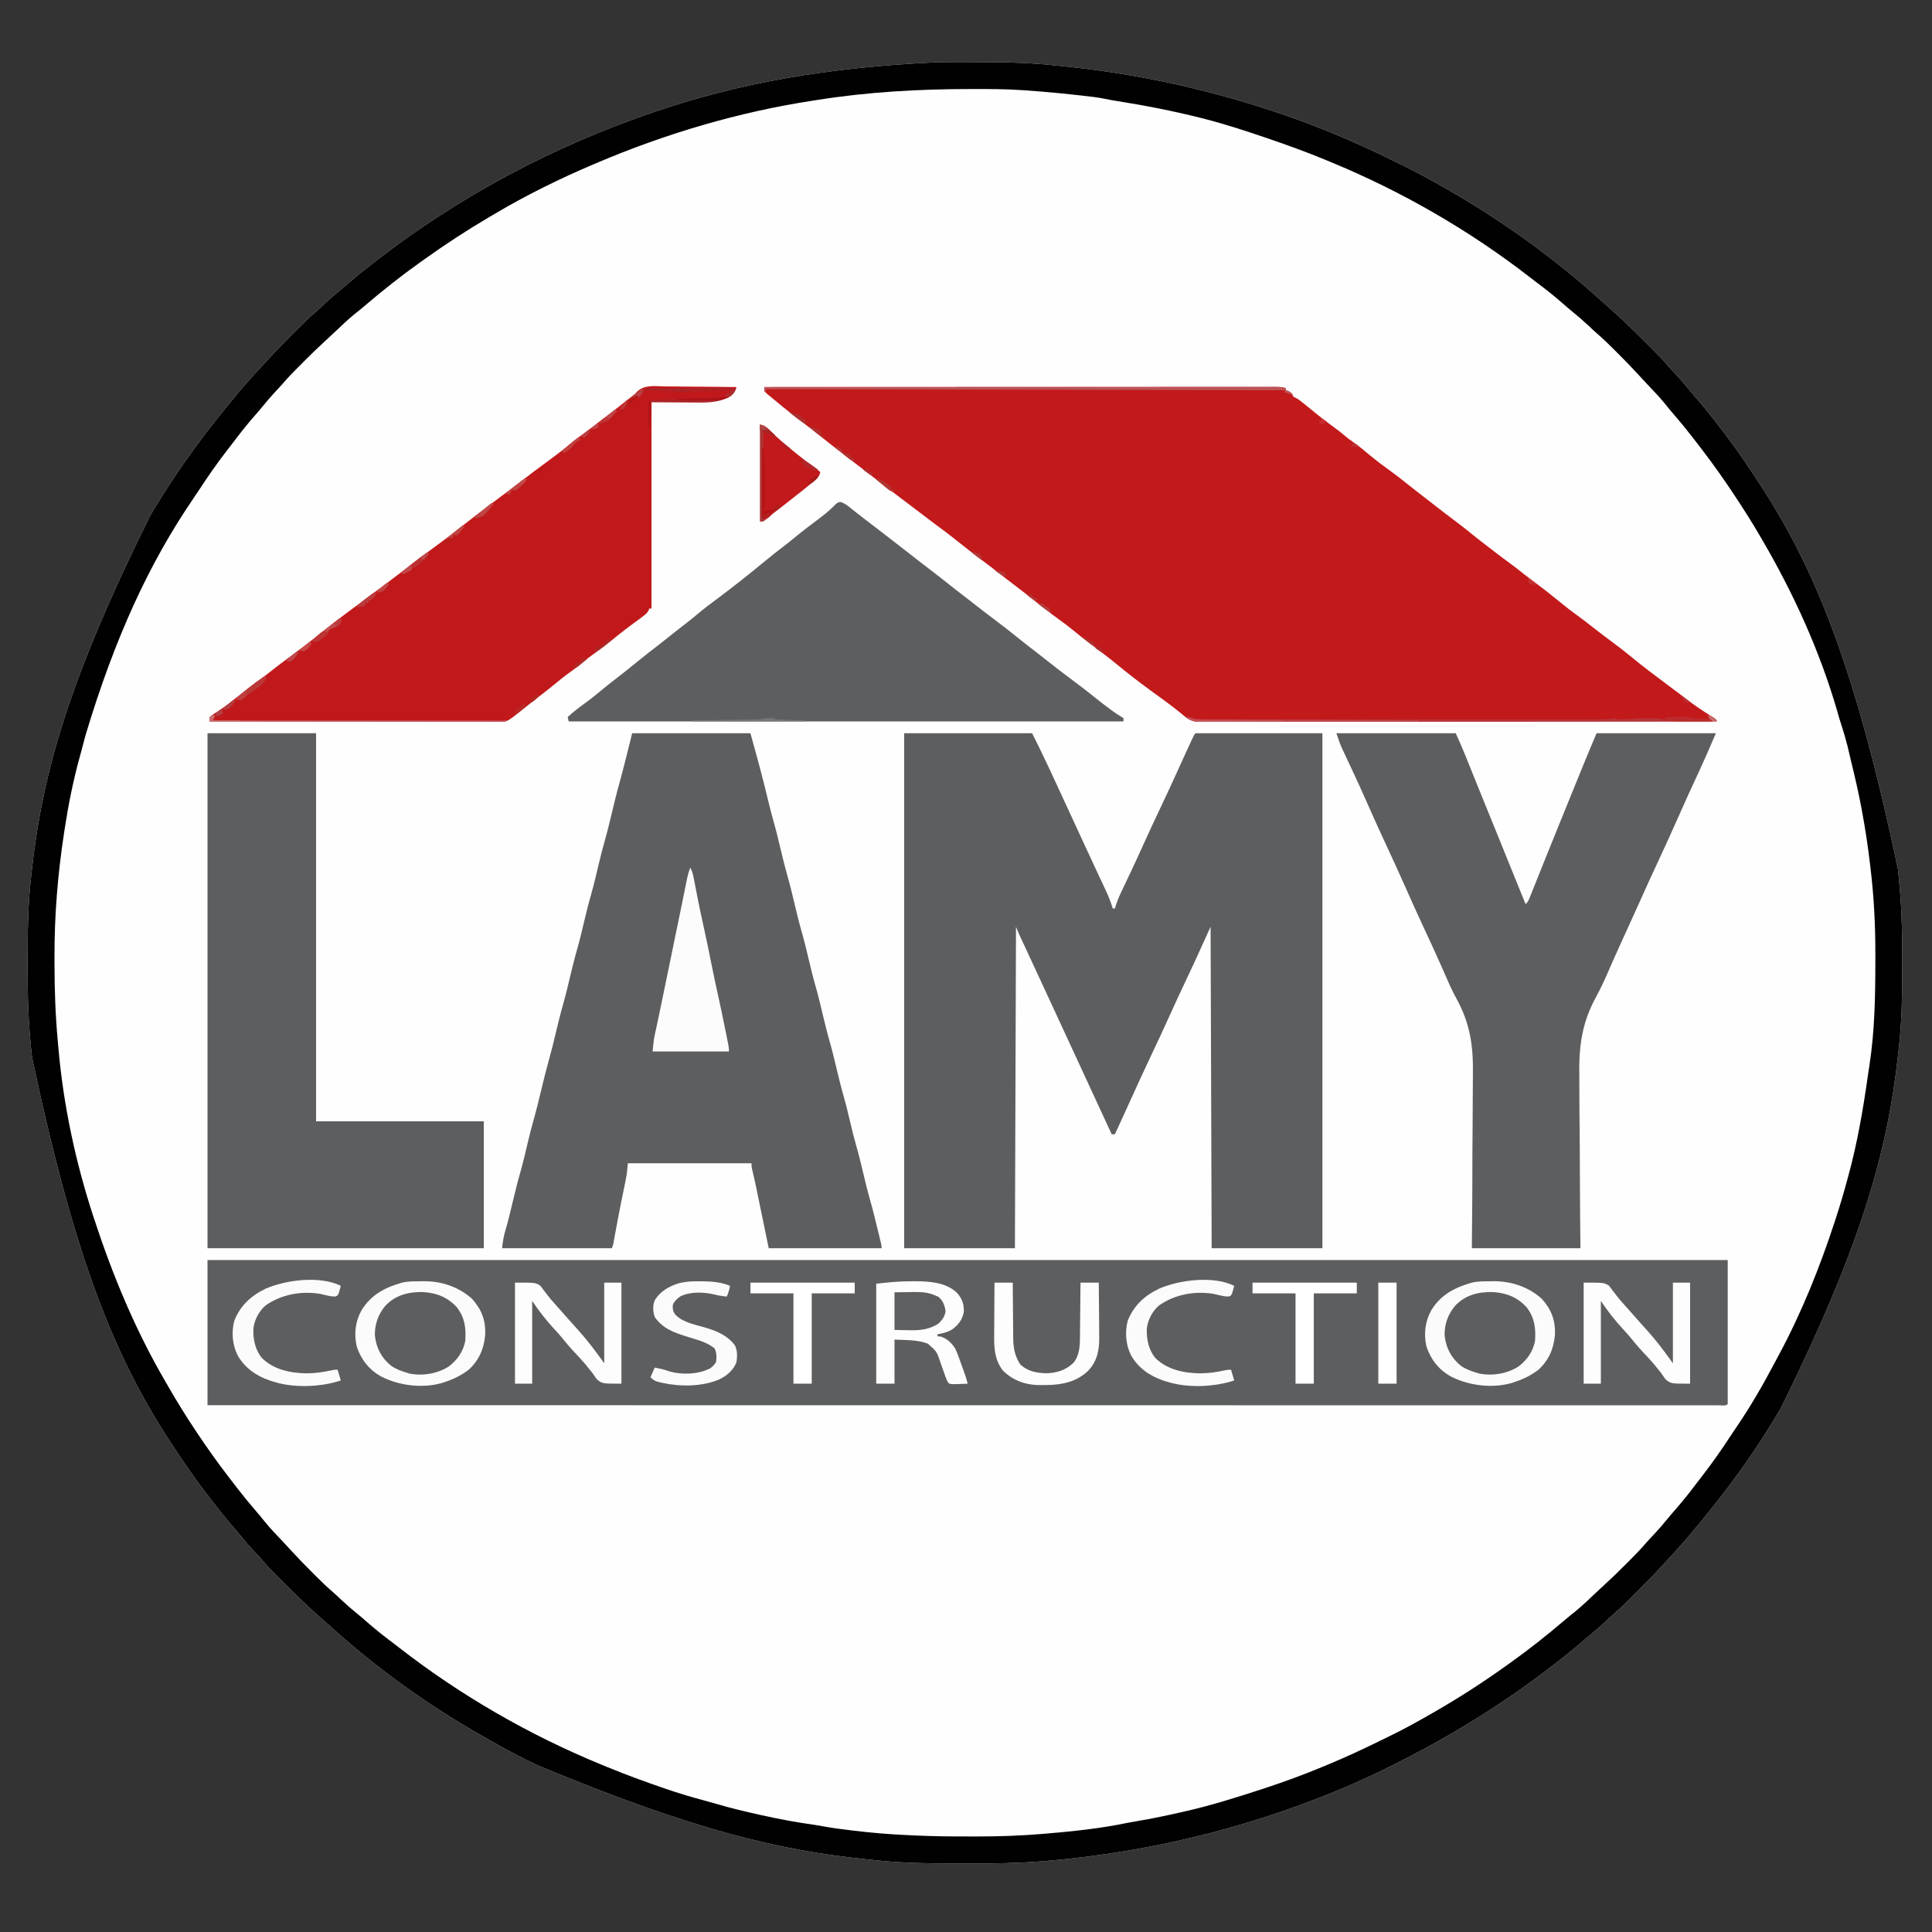 <?xml version="1.0" encoding="UTF-8"?>
<svg version="1.1" xmlns="http://www.w3.org/2000/svg" width="1797" height="1797">
<rect width="100%" height="100%" fill="#333333" stroke="none"/>
<path d="M0 0 C1.763 -0.007 3.526 -0.014 5.289 -0.021 C10.892 -0.041 16.495 -0.046 22.098 -0.047 C23.052 -0.047 24.006 -0.048 24.989 -0.048 C52.33 -0.055 79.553 0.039 106.769 2.95 C109.301 3.218 111.834 3.472 114.367 3.723 C180.717 10.371 245.855 24.299 309.16 45.203 C309.808 45.416 310.455 45.63 311.122 45.85 C349.131 58.393 385.891 73.832 421.762 91.527 C425.005 93.126 428.254 94.713 431.504 96.297 C445.358 103.091 458.814 110.463 472.16 118.203 C473.322 118.872 473.322 118.872 474.506 119.554 C525.194 148.755 573.422 183.565 616.684 222.973 C618.782 224.862 620.899 226.724 623.027 228.578 C635.067 239.101 646.409 250.349 657.723 261.641 C658.641 262.555 658.641 262.555 659.578 263.488 C671.356 275.227 671.356 275.227 676.677 281.474 C679.198 284.412 681.879 287.2 684.535 290.016 C689.183 294.983 693.605 300.059 697.859 305.371 C700.519 308.645 703.273 311.828 706.035 315.016 C711.407 321.248 716.553 327.625 721.573 334.144 C722.709 335.618 723.848 337.089 724.989 338.56 C733.865 350 742.399 361.591 750.441 373.632 C752.308 376.424 754.187 379.206 756.066 381.988 C809.451 461.246 848.974 548.723 891.41 750.266 C891.487 750.957 891.565 751.649 891.644 752.362 C892.225 757.636 892.713 762.916 893.16 768.203 C893.291 769.73 893.291 769.73 893.424 771.288 C895.17 792.346 895.524 813.316 895.478 834.436 C895.473 837.056 895.47 839.677 895.467 842.297 C895.431 866.918 895.17 891.427 892.417 915.921 C892.146 918.333 891.885 920.746 891.624 923.16 C881.69 1014.052 856.951 1101.663 782.733 1251.575 C781.347 1253.89 779.976 1256.213 778.609 1258.539 C765.399 1280.795 750.704 1302.516 735.16 1323.203 C734.637 1323.902 734.114 1324.601 733.575 1325.321 C726.145 1335.22 718.452 1344.889 710.596 1354.452 C709.324 1356.003 708.062 1357.561 706.801 1359.121 C697.691 1370.376 688.16 1381.26 678.283 1391.845 C675.879 1394.424 673.498 1397.023 671.122 1399.629 C664.373 1407.008 657.387 1414.131 650.304 1421.189 C648.394 1423.094 646.49 1425.004 644.586 1426.914 C639.148 1432.355 633.729 1437.758 627.865 1442.744 C624.933 1445.254 622.155 1447.93 619.348 1450.578 C614.38 1455.226 609.304 1459.648 603.992 1463.902 C600.718 1466.562 597.535 1469.316 594.348 1472.078 C587.457 1478.018 580.367 1483.654 573.16 1489.203 C572.388 1489.801 571.616 1490.4 570.82 1491.016 C525.355 1526.21 476.547 1556.429 425.185 1582.188 C423.219 1583.174 421.254 1584.163 419.29 1585.152 C386.577 1601.586 352.794 1615.376 318.16 1627.203 C317.408 1627.461 316.655 1627.718 315.88 1627.983 C251.61 1649.906 185.065 1664.313 117.535 1671.391 C116.796 1671.47 116.056 1671.548 115.295 1671.63 C109.589 1672.231 103.879 1672.741 98.16 1673.203 C97.072 1673.291 95.983 1673.38 94.862 1673.471 C72.282 1675.235 49.768 1675.567 27.128 1675.521 C24.304 1675.516 21.481 1675.513 18.658 1675.51 C-7.449 1675.475 -33.448 1675.245 -59.433 1672.46 C-61.997 1672.186 -64.562 1671.926 -67.127 1671.667 C-148.628 1663.359 -228.798 1644.61 -374.536 1583.832 C-377.599 1582.322 -380.668 1580.826 -383.738 1579.332 C-396.132 1573.265 -408.169 1566.665 -420.121 1559.77 C-422.69 1558.289 -425.266 1556.821 -427.844 1555.355 C-478.38 1526.527 -526.346 1491.619 -569.363 1452.434 C-571.461 1450.544 -573.578 1448.683 -575.707 1446.828 C-587.747 1436.305 -599.089 1425.057 -610.402 1413.766 C-611.015 1413.156 -611.627 1412.546 -612.257 1411.918 C-624.036 1400.179 -624.036 1400.179 -629.356 1393.932 C-631.878 1390.994 -634.559 1388.206 -637.215 1385.391 C-641.863 1380.423 -646.285 1375.347 -650.539 1370.035 C-653.199 1366.761 -655.953 1363.578 -658.715 1360.391 C-664.087 1354.158 -669.233 1347.782 -674.253 1341.263 C-675.389 1339.789 -676.528 1338.317 -677.669 1336.847 C-686.545 1325.406 -695.079 1313.815 -703.121 1301.774 C-704.987 1298.983 -706.866 1296.2 -708.746 1293.418 C-762.131 1214.16 -801.654 1126.684 -844.09 925.141 C-844.167 924.449 -844.244 923.757 -844.324 923.045 C-844.905 917.77 -845.392 912.49 -845.84 907.203 C-845.971 905.676 -845.971 905.676 -846.104 904.118 C-847.85 883.061 -848.204 862.09 -848.158 840.97 C-848.152 838.35 -848.149 835.73 -848.147 833.11 C-848.111 808.489 -847.85 783.979 -845.096 759.485 C-844.825 757.073 -844.564 754.66 -844.304 752.247 C-834.369 661.354 -809.63 573.743 -733.84 421.203 C-733.214 420.158 -732.587 419.113 -731.942 418.036 C-711.476 383.979 -688.492 351.648 -663.275 320.955 C-662.004 319.403 -660.742 317.845 -659.48 316.285 C-650.371 305.031 -640.84 294.147 -630.963 283.562 C-628.559 280.982 -626.178 278.383 -623.802 275.777 C-617.053 268.398 -610.066 261.275 -602.984 254.217 C-601.074 252.312 -599.17 250.403 -597.266 248.492 C-591.828 243.051 -586.409 237.648 -580.544 232.663 C-577.612 230.152 -574.835 227.476 -572.027 224.828 C-567.06 220.18 -561.984 215.758 -556.672 211.504 C-553.398 208.844 -550.215 206.09 -547.027 203.328 C-540.136 197.388 -533.047 191.753 -525.84 186.203 C-525.068 185.605 -524.295 185.007 -523.5 184.39 C-446.507 124.79 -359.874 78.733 -267.84 47.203 C-266.888 46.877 -266.888 46.877 -265.917 46.544 C-187.901 19.88 -106.027 4.749 0 0 Z " fill="#FEFEFE" transform="translate(873.84,57.797)"/>
<path d="M0 0 C466.62 0 933.24 0 1414 0 C1414 44.22 1414 88.44 1414 134 C1412.076 135.924 1409.192 135.125 1406.631 135.132 C1405.702 135.129 1404.773 135.127 1403.816 135.124 C1402.833 135.125 1401.851 135.127 1400.838 135.128 C1397.495 135.131 1394.153 135.127 1390.81 135.123 C1388.399 135.124 1385.988 135.125 1383.577 135.127 C1378.292 135.129 1373.008 135.128 1367.723 135.125 C1359.812 135.12 1351.9 135.121 1343.989 135.122 C1330.509 135.125 1317.029 135.124 1303.549 135.119 C1289.88 135.115 1276.211 135.113 1262.542 135.113 C1261.249 135.113 1261.249 135.113 1259.93 135.113 C1255.536 135.113 1251.141 135.114 1246.747 135.114 C1214.902 135.115 1183.057 135.112 1151.212 135.106 C1119.666 135.1 1088.119 135.096 1056.572 135.095 C1055.593 135.095 1054.614 135.095 1053.606 135.095 C1044.665 135.094 1035.725 135.094 1026.784 135.094 C1004.557 135.093 982.33 135.092 960.102 135.091 C959.09 135.091 958.078 135.091 957.035 135.091 C907.765 135.088 858.496 135.082 809.226 135.075 C792.123 135.073 775.021 135.071 757.918 135.069 C756.858 135.069 755.797 135.068 754.704 135.068 C705.417 135.062 656.13 135.058 606.843 135.055 C603.645 135.055 600.446 135.055 597.247 135.055 C576.048 135.053 554.85 135.052 533.651 135.051 C491.47 135.048 449.288 135.045 407.107 135.043 C405.098 135.042 403.089 135.042 401.08 135.042 C310.618 135.036 220.155 135.027 129.693 135.016 C128.846 135.016 127.999 135.016 127.126 135.016 C114.637 135.014 102.148 135.013 89.66 135.011 C88.926 135.011 88.193 135.011 87.438 135.011 C58.292 135.007 29.146 135.004 0 135 C0 90.45 0 45.9 0 0 Z " fill="#5D5E60" transform="translate(193,1172)"/>
<path d="M0 0 C45.801 -0.017 91.601 -0.033 137.402 -0.042 C138.079 -0.042 138.757 -0.043 139.455 -0.043 C154.178 -0.046 168.902 -0.049 183.625 -0.051 C190.845 -0.052 198.066 -0.054 205.286 -0.055 C206.004 -0.055 206.723 -0.055 207.463 -0.055 C230.764 -0.06 254.066 -0.067 277.367 -0.076 C301.306 -0.086 325.245 -0.092 349.184 -0.094 C352.563 -0.094 355.942 -0.095 359.321 -0.095 C359.986 -0.095 360.651 -0.095 361.336 -0.095 C371.39 -0.096 381.444 -0.1 391.498 -0.106 C402.93 -0.112 414.362 -0.115 425.794 -0.114 C431.631 -0.113 437.468 -0.114 443.306 -0.119 C448.644 -0.124 453.982 -0.124 459.32 -0.121 C461.257 -0.12 463.193 -0.122 465.13 -0.125 C467.752 -0.129 470.374 -0.127 472.996 -0.123 C473.757 -0.126 474.518 -0.128 475.302 -0.131 C478.675 -0.12 481.776 -0.058 485 1 C485 1.66 485 2.32 485 3 C486.176 3.371 486.176 3.371 487.375 3.75 C490.439 5.209 490.617 6.05 492 9 C493.324 9.685 494.659 10.349 496 11 C497.38 11.986 498.732 13.011 500.062 14.062 C500.848 14.683 501.633 15.303 502.441 15.941 C506.085 18.873 509.698 21.842 513.312 24.809 C518.956 29.41 524.714 33.81 530.625 38.062 C533.717 40.292 536.708 42.537 539.562 45.062 C542.147 47.347 544.836 49.309 547.688 51.25 C552.672 54.676 557.242 58.486 561.859 62.387 C568.884 68.281 576.252 73.763 583.688 79.125 C587.909 82.173 591.987 85.351 596.035 88.625 C602.169 93.539 608.403 98.327 614.612 103.145 C616.945 104.957 619.274 106.775 621.602 108.594 C628.829 114.238 636.081 119.837 643.438 125.312 C648.845 129.338 654.111 133.488 659.301 137.793 C663.893 141.548 668.619 145.128 673.334 148.725 C675.003 150.002 676.667 151.287 678.328 152.574 C683.397 156.498 688.485 160.379 693.688 164.125 C697.958 167.205 702.066 170.436 706.156 173.75 C709.616 176.487 713.148 179.118 716.688 181.75 C725.564 188.361 734.179 195.278 742.773 202.25 C746.779 205.485 750.818 208.622 755 211.625 C760.697 215.724 766.212 220.037 771.737 224.363 C777.579 228.925 783.493 233.384 789.438 237.812 C795.538 242.362 801.536 246.972 807.387 251.84 C817.316 260.047 827.624 267.774 837.95 275.471 C840.706 277.527 843.457 279.59 846.207 281.655 C847.565 282.674 848.924 283.692 850.283 284.708 C853.227 286.912 856.161 289.124 859.074 291.367 C865.655 296.413 872.453 300.974 879.478 305.371 C880.18 305.815 880.882 306.258 881.605 306.715 C882.236 307.108 882.867 307.501 883.516 307.906 C885 309 885 309 886 311 C839.656 311.051 793.311 311.099 746.967 311.127 C746.281 311.127 745.595 311.128 744.889 311.128 C729.987 311.137 715.085 311.146 700.184 311.153 C692.876 311.157 685.568 311.161 678.261 311.165 C677.534 311.165 676.806 311.166 676.057 311.166 C652.479 311.179 628.9 311.201 605.322 311.229 C581.096 311.257 556.869 311.276 532.643 311.282 C529.223 311.283 525.802 311.284 522.382 311.285 C521.372 311.285 521.372 311.285 520.342 311.285 C509.498 311.289 498.653 311.303 487.809 311.32 C476.911 311.338 466.014 311.345 455.116 311.341 C449.21 311.339 443.304 311.342 437.397 311.358 C431.993 311.372 426.59 311.373 421.186 311.363 C419.228 311.361 417.27 311.365 415.311 311.375 C412.655 311.387 410 311.38 407.344 311.369 C406.578 311.377 405.813 311.385 405.024 311.393 C397.924 311.326 393.549 308.714 388.312 304.188 C383.264 299.964 378.058 296.016 372.75 292.125 C371.93 291.523 371.109 290.922 370.264 290.302 C366.492 287.542 362.714 284.792 358.934 282.043 C348.529 274.466 338.374 266.62 328.438 258.438 C321.041 252.355 313.404 246.587 305.781 240.793 C293.14 231.172 293.14 231.172 287.125 226.188 C282.919 222.706 278.588 219.479 274.152 216.297 C264.73 209.432 255.513 202.271 246.441 194.949 C241.91 191.331 237.295 187.821 232.691 184.295 C229.875 182.138 227.062 179.975 224.25 177.812 C223.432 177.183 223.432 177.183 222.597 176.542 C219.534 174.186 216.481 171.818 213.438 169.438 C210.071 166.813 206.668 164.243 203.25 161.688 C194.172 154.894 185.204 147.989 176.375 140.875 C171.259 136.756 166.065 132.801 160.723 128.977 C157.709 126.789 154.756 124.529 151.812 122.25 C147.073 118.582 142.301 114.962 137.5 111.375 C123.238 100.71 109.102 89.875 95 79 C92.917 77.395 90.834 75.791 88.75 74.188 C88.226 73.784 87.701 73.38 87.161 72.964 C84.031 70.556 80.895 68.156 77.754 65.762 C70.098 59.926 62.479 54.061 55 48 C49.816 43.802 44.599 39.674 39.25 35.688 C29.151 28.152 19.271 20.354 9.645 12.223 C8.015 10.853 6.37 9.502 4.699 8.184 C2.75 6.625 2.75 6.625 0 4 C0 2.68 0 1.36 0 0 Z " fill="#C2191B" transform="translate(711,360)"/>
<path d="M0 0 C39.27 0 78.54 0 119 0 C124.207 10.414 129.335 20.826 134.25 31.375 C134.907 32.781 135.564 34.187 136.221 35.594 C141.616 47.144 146.965 58.716 152.295 70.297 C155.333 76.896 158.377 83.492 161.421 90.088 C162.561 92.56 163.701 95.033 164.841 97.507 C168.964 106.448 173.107 115.38 177.273 124.301 C178.574 127.089 179.873 129.877 181.173 132.666 C182.008 134.454 182.844 136.241 183.682 138.028 C184.854 140.524 186.019 143.024 187.184 145.523 C187.527 146.25 187.87 146.977 188.223 147.725 C190.534 152.708 192.362 157.758 194 163 C194.66 163 195.32 163 196 163 C196.345 161.835 196.691 160.669 197.047 159.469 C199.22 152.964 202.246 146.853 205.205 140.68 C207.02 136.894 208.816 133.099 210.613 129.305 C210.982 128.527 211.351 127.749 211.731 126.947 C215.388 119.213 218.92 111.424 222.438 103.625 C228.017 91.265 233.757 78.989 239.574 66.739 C244.84 55.643 249.999 44.503 255.062 33.312 C255.531 32.277 255.531 32.277 256.009 31.22 C256.316 30.543 256.622 29.866 256.938 29.168 C257.535 27.848 258.133 26.527 258.73 25.207 C259.015 24.578 259.299 23.95 259.593 23.302 C261.986 18.019 264.411 12.751 266.875 7.5 C267.191 6.824 267.507 6.147 267.832 5.45 C269.875 1.125 269.875 1.125 271 0 C309.94 0 348.88 0 389 0 C389 158.07 389 316.14 389 479 C355.01 479 321.02 479 286 479 C285.505 330.995 285.505 330.995 285 180 C277.575 196.335 277.575 196.335 270 213 C265.176 223.327 265.176 223.327 262.89 228.13 C257.326 239.824 251.892 251.572 246.562 263.375 C241.325 274.973 235.958 286.504 230.5 298 C223.369 313.021 216.436 328.124 209.591 343.276 C206.605 349.883 203.587 356.474 200.562 363.062 C199.862 364.59 199.862 364.59 199.147 366.147 C198.098 368.432 197.05 370.716 196 373 C195.01 373 194.02 373 193 373 C192.554 372.033 192.108 371.067 191.649 370.071 C182.95 351.206 174.239 332.346 165.5 313.5 C159.32 300.173 153.153 286.84 147 273.5 C140.742 259.932 134.471 246.369 128.188 232.812 C127.591 231.525 127.591 231.525 126.982 230.212 C122.989 221.595 118.993 212.981 114.984 204.371 C114.373 203.058 113.763 201.745 113.152 200.432 C112.046 198.057 110.939 195.682 109.831 193.308 C109.349 192.273 108.867 191.238 108.371 190.172 C107.958 189.286 107.545 188.4 107.119 187.487 C106.01 185.022 105.004 182.51 104 180 C103.67 278.67 103.34 377.34 103 479 C69.01 479 35.02 479 0 479 C0 320.93 0 162.86 0 0 Z " fill="#5D5E60" transform="translate(841,682)"/>
<path d="M0 0 C1.763 -0.007 3.526 -0.014 5.289 -0.021 C10.892 -0.041 16.495 -0.046 22.098 -0.047 C23.052 -0.047 24.006 -0.048 24.989 -0.048 C52.33 -0.055 79.553 0.039 106.769 2.95 C109.301 3.218 111.834 3.472 114.367 3.723 C180.717 10.371 245.855 24.299 309.16 45.203 C309.808 45.416 310.455 45.63 311.122 45.85 C349.131 58.393 385.891 73.832 421.762 91.527 C425.005 93.126 428.254 94.713 431.504 96.297 C445.358 103.091 458.814 110.463 472.16 118.203 C473.322 118.872 473.322 118.872 474.506 119.554 C525.194 148.755 573.422 183.565 616.684 222.973 C618.782 224.862 620.899 226.724 623.027 228.578 C635.067 239.101 646.409 250.349 657.723 261.641 C658.641 262.555 658.641 262.555 659.578 263.488 C671.356 275.227 671.356 275.227 676.677 281.474 C679.198 284.412 681.879 287.2 684.535 290.016 C689.183 294.983 693.605 300.059 697.859 305.371 C700.519 308.645 703.273 311.828 706.035 315.016 C711.407 321.248 716.553 327.625 721.573 334.144 C722.709 335.618 723.848 337.089 724.989 338.56 C733.865 350 742.399 361.591 750.441 373.632 C752.308 376.424 754.187 379.206 756.066 381.988 C809.451 461.246 848.974 548.723 891.41 750.266 C891.487 750.957 891.565 751.649 891.644 752.362 C892.225 757.636 892.713 762.916 893.16 768.203 C893.291 769.73 893.291 769.73 893.424 771.288 C895.17 792.346 895.524 813.316 895.478 834.436 C895.473 837.056 895.47 839.677 895.467 842.297 C895.431 866.918 895.17 891.427 892.417 915.921 C892.146 918.333 891.885 920.746 891.624 923.16 C881.69 1014.052 856.951 1101.663 782.733 1251.575 C781.347 1253.89 779.976 1256.213 778.609 1258.539 C765.399 1280.795 750.704 1302.516 735.16 1323.203 C734.637 1323.902 734.114 1324.601 733.575 1325.321 C726.145 1335.22 718.452 1344.889 710.596 1354.452 C709.324 1356.003 708.062 1357.561 706.801 1359.121 C697.691 1370.376 688.16 1381.26 678.283 1391.845 C675.879 1394.424 673.498 1397.023 671.122 1399.629 C664.373 1407.008 657.387 1414.131 650.304 1421.189 C648.394 1423.094 646.49 1425.004 644.586 1426.914 C639.148 1432.355 633.729 1437.758 627.865 1442.744 C624.933 1445.254 622.155 1447.93 619.348 1450.578 C614.38 1455.226 609.304 1459.648 603.992 1463.902 C600.718 1466.562 597.535 1469.316 594.348 1472.078 C587.457 1478.018 580.367 1483.654 573.16 1489.203 C572.388 1489.801 571.616 1490.4 570.82 1491.016 C525.355 1526.21 476.547 1556.429 425.185 1582.188 C423.219 1583.174 421.254 1584.163 419.29 1585.152 C386.577 1601.586 352.794 1615.376 318.16 1627.203 C317.408 1627.461 316.655 1627.718 315.88 1627.983 C251.61 1649.906 185.065 1664.313 117.535 1671.391 C116.796 1671.47 116.056 1671.548 115.295 1671.63 C109.589 1672.231 103.879 1672.741 98.16 1673.203 C97.072 1673.291 95.983 1673.38 94.862 1673.471 C72.282 1675.235 49.768 1675.567 27.128 1675.521 C24.304 1675.516 21.481 1675.513 18.658 1675.51 C-7.449 1675.475 -33.448 1675.245 -59.433 1672.46 C-61.997 1672.186 -64.562 1671.926 -67.127 1671.667 C-148.628 1663.359 -228.798 1644.61 -374.536 1583.832 C-377.599 1582.322 -380.668 1580.826 -383.738 1579.332 C-396.132 1573.265 -408.169 1566.665 -420.121 1559.77 C-422.69 1558.289 -425.266 1556.821 -427.844 1555.355 C-478.38 1526.527 -526.346 1491.619 -569.363 1452.434 C-571.461 1450.544 -573.578 1448.683 -575.707 1446.828 C-587.747 1436.305 -599.089 1425.057 -610.402 1413.766 C-611.015 1413.156 -611.627 1412.546 -612.257 1411.918 C-624.036 1400.179 -624.036 1400.179 -629.356 1393.932 C-631.878 1390.994 -634.559 1388.206 -637.215 1385.391 C-641.863 1380.423 -646.285 1375.347 -650.539 1370.035 C-653.199 1366.761 -655.953 1363.578 -658.715 1360.391 C-664.087 1354.158 -669.233 1347.782 -674.253 1341.263 C-675.389 1339.789 -676.528 1338.317 -677.669 1336.847 C-686.545 1325.406 -695.079 1313.815 -703.121 1301.774 C-704.987 1298.983 -706.866 1296.2 -708.746 1293.418 C-762.131 1214.16 -801.654 1126.684 -844.09 925.141 C-844.167 924.449 -844.244 923.757 -844.324 923.045 C-844.905 917.77 -845.392 912.49 -845.84 907.203 C-845.971 905.676 -845.971 905.676 -846.104 904.118 C-847.85 883.061 -848.204 862.09 -848.158 840.97 C-848.152 838.35 -848.149 835.73 -848.147 833.11 C-848.111 808.489 -847.85 783.979 -845.096 759.485 C-844.825 757.073 -844.564 754.66 -844.304 752.247 C-834.369 661.354 -809.63 573.743 -733.84 421.203 C-733.214 420.158 -732.587 419.113 -731.942 418.036 C-711.476 383.979 -688.492 351.648 -663.275 320.955 C-662.004 319.403 -660.742 317.845 -659.48 316.285 C-650.371 305.031 -640.84 294.147 -630.963 283.562 C-628.559 280.982 -626.178 278.383 -623.802 275.777 C-617.053 268.398 -610.066 261.275 -602.984 254.217 C-601.074 252.312 -599.17 250.403 -597.266 248.492 C-591.828 243.051 -586.409 237.648 -580.544 232.663 C-577.612 230.152 -574.835 227.476 -572.027 224.828 C-567.06 220.18 -561.984 215.758 -556.672 211.504 C-553.398 208.844 -550.215 206.09 -547.027 203.328 C-540.136 197.388 -533.047 191.753 -525.84 186.203 C-525.068 185.605 -524.295 185.007 -523.5 184.39 C-446.507 124.79 -359.874 78.733 -267.84 47.203 C-266.888 46.877 -266.888 46.877 -265.917 46.544 C-187.901 19.88 -106.027 4.749 0 0 Z M-113.84 35.203 C-115.098 35.396 -116.356 35.588 -117.652 35.787 C-187.174 46.446 -255.198 66.619 -319.84 94.203 C-320.467 94.469 -321.094 94.735 -321.74 95.009 C-353.272 108.39 -384.381 123.714 -413.84 141.203 C-415.486 142.167 -417.131 143.13 -418.777 144.094 C-439.383 156.237 -459.395 169.283 -478.84 183.203 C-480.375 184.293 -481.91 185.383 -483.445 186.473 C-500.91 198.924 -517.687 212.224 -534.014 226.129 C-537.326 228.945 -540.687 231.684 -544.09 234.391 C-550.475 239.582 -556.382 245.271 -562.336 250.945 C-565.203 253.676 -568.106 256.361 -571.039 259.021 C-577.7 265.069 -584.12 271.329 -590.469 277.702 C-592.165 279.403 -593.866 281.099 -595.568 282.795 C-600.666 287.889 -605.681 292.994 -610.361 298.479 C-612.727 301.237 -615.229 303.866 -617.715 306.516 C-622.158 311.291 -626.363 316.191 -630.445 321.281 C-632.721 324.058 -635.062 326.756 -637.435 329.448 C-644.368 337.325 -650.788 345.498 -657.086 353.887 C-658.921 356.31 -660.783 358.709 -662.652 361.105 C-672.077 373.232 -680.731 385.742 -689.128 398.599 C-690.556 400.77 -692 402.926 -693.469 405.07 C-735.308 466.209 -767.051 535.528 -794.261 625.949 C-795.114 629.27 -796.01 632.579 -796.902 635.891 C-797.216 637.077 -797.529 638.263 -797.852 639.484 C-798.55 642.113 -799.261 644.737 -799.984 647.359 C-805.992 669.342 -810.418 691.681 -813.84 714.203 C-814.007 715.296 -814.175 716.388 -814.347 717.514 C-820.137 755.635 -823.256 793.687 -823.157 832.226 C-823.152 834.433 -823.15 836.641 -823.149 838.848 C-823.12 863.002 -822.302 887.002 -820.039 911.06 C-819.851 913.086 -819.675 915.113 -819.5 917.14 C-814.903 970.215 -803.436 1023.651 -786.84 1074.203 C-786.463 1075.354 -786.463 1075.354 -786.078 1076.528 C-769.053 1128.421 -748.078 1178.943 -720.567 1226.231 C-719.394 1228.249 -718.227 1230.271 -717.065 1232.296 C-708.994 1246.362 -700.469 1260.032 -691.465 1273.516 C-691.009 1274.199 -690.552 1274.883 -690.082 1275.588 C-681.398 1288.571 -672.412 1301.308 -662.902 1313.703 C-662.216 1314.6 -661.529 1315.498 -660.821 1316.422 C-658.831 1319.019 -656.836 1321.612 -654.84 1324.203 C-654.312 1324.89 -653.784 1325.577 -653.24 1326.285 C-647.743 1333.421 -642.071 1340.366 -636.17 1347.172 C-633.231 1350.563 -630.382 1354.002 -627.59 1357.516 C-622.424 1363.884 -616.752 1369.767 -611.098 1375.699 C-608.359 1378.575 -605.665 1381.487 -602.996 1384.428 C-597.091 1390.929 -590.991 1397.207 -584.768 1403.405 C-583.139 1405.029 -581.516 1406.658 -579.893 1408.287 C-574.936 1413.247 -569.947 1418.118 -564.613 1422.676 C-561.664 1425.216 -558.858 1427.908 -556.027 1430.578 C-551.079 1435.209 -546.021 1439.608 -540.727 1443.844 C-537.96 1446.105 -535.275 1448.436 -532.595 1450.798 C-524.61 1457.829 -516.308 1464.332 -507.803 1470.72 C-506.027 1472.062 -504.264 1473.418 -502.508 1474.785 C-445.61 1519.087 -381.394 1556.072 -314.698 1583.44 C-312.816 1584.213 -310.936 1584.991 -309.056 1585.77 C-291.964 1592.825 -274.643 1599.144 -257.152 1605.141 C-256.25 1605.452 -255.347 1605.763 -254.417 1606.084 C-242.812 1610.073 -231.151 1613.592 -219.291 1616.739 C-214.853 1617.918 -210.445 1619.18 -206.039 1620.473 C-193.807 1624.055 -181.465 1626.994 -169.027 1629.766 C-167.968 1630.004 -166.908 1630.242 -165.816 1630.487 C-148.913 1634.271 -132.041 1637.394 -114.883 1639.756 C-112.132 1640.16 -109.414 1640.642 -106.684 1641.168 C-98.415 1642.711 -90.06 1643.68 -81.715 1644.703 C-80.816 1644.814 -79.918 1644.924 -78.992 1645.038 C-62.393 1647.059 -45.84 1648.393 -29.133 1649.103 C-26.54 1649.216 -23.948 1649.342 -21.356 1649.466 C-6.219 1650.164 8.893 1650.359 24.045 1650.333 C27.855 1650.328 31.665 1650.333 35.475 1650.34 C55.702 1650.346 75.817 1649.66 95.973 1647.953 C96.711 1647.891 97.449 1647.83 98.21 1647.766 C123.776 1645.601 149.496 1642.999 174.623 1637.708 C177.446 1637.146 180.277 1636.665 183.117 1636.195 C197.842 1633.746 212.37 1630.687 226.91 1627.328 C228.228 1627.027 228.228 1627.027 229.572 1626.72 C252.619 1621.431 275.133 1614.421 297.598 1607.078 C298.725 1606.71 299.852 1606.342 301.014 1605.963 C320.04 1599.731 338.699 1592.941 357.16 1585.203 C358.353 1584.71 359.546 1584.218 360.775 1583.71 C377.759 1576.688 394.35 1568.975 410.824 1560.848 C413.9 1559.331 416.982 1557.828 420.066 1556.328 C433.4 1549.802 446.321 1542.649 459.16 1535.203 C460.067 1534.68 460.975 1534.157 461.909 1533.618 C484.012 1520.847 505.405 1507.06 526.16 1492.203 C527.695 1491.113 529.23 1490.023 530.766 1488.934 C548.23 1476.483 565.007 1463.183 581.334 1449.277 C584.647 1446.461 588.007 1443.722 591.41 1441.016 C597.795 1435.824 603.702 1430.136 609.656 1424.461 C612.532 1421.722 615.444 1419.028 618.385 1416.359 C624.886 1410.454 631.164 1404.354 637.362 1398.132 C638.986 1396.503 640.615 1394.879 642.244 1393.256 C647.204 1388.299 652.075 1383.31 656.633 1377.976 C659.173 1375.027 661.865 1372.221 664.535 1369.391 C669.166 1364.442 673.565 1359.384 677.801 1354.09 C680.062 1351.324 682.391 1348.64 684.753 1345.96 C691.688 1338.084 698.108 1329.909 704.406 1321.519 C706.241 1319.096 708.103 1316.697 709.973 1314.301 C719.397 1302.174 728.051 1289.664 736.449 1276.808 C737.876 1274.636 739.321 1272.48 740.789 1270.336 C754.03 1250.985 765.815 1230.618 776.742 1209.889 C778.057 1207.398 779.389 1204.916 780.727 1202.438 C802.159 1162.553 818.936 1120.64 832.973 1077.641 C833.246 1076.805 833.519 1075.97 833.801 1075.109 C837.356 1064.205 840.637 1053.255 843.625 1042.182 C844.108 1040.395 844.6 1038.611 845.092 1036.826 C853.638 1005.784 859.072 974.303 863.555 942.452 C864.039 939.023 864.557 935.601 865.094 932.18 C869.903 900.57 870.449 868.386 870.471 836.473 C870.473 834.309 870.478 832.144 870.483 829.979 C870.535 802.738 869.134 775.701 865.848 748.641 C865.741 747.74 865.634 746.839 865.523 745.911 C863.578 729.58 861.178 713.375 858.16 697.203 C857.959 696.12 857.758 695.037 857.551 693.92 C854.78 679.155 851.422 664.561 847.832 649.976 C847.231 647.496 846.657 645.013 846.102 642.523 C844.075 633.459 841.514 624.673 838.645 615.84 C837.321 611.755 836.135 607.649 834.973 603.516 C818.928 548.068 794.298 493.941 765.16 444.203 C764.61 443.253 764.06 442.303 763.493 441.324 C755.718 427.92 747.443 414.903 738.848 402.016 C738.39 401.328 737.931 400.641 737.46 399.933 C728.76 386.906 719.759 374.133 710.223 361.703 C709.193 360.357 709.193 360.357 708.142 358.984 C706.151 356.388 704.157 353.795 702.16 351.203 C701.632 350.516 701.104 349.829 700.56 349.122 C695.063 341.985 689.392 335.04 683.49 328.234 C680.551 324.843 677.702 321.404 674.91 317.891 C669.744 311.523 664.072 305.64 658.418 299.707 C655.679 296.831 652.985 293.92 650.316 290.978 C644.411 284.477 638.311 278.199 632.089 272.001 C630.46 270.378 628.836 268.749 627.213 267.119 C622.256 262.159 617.267 257.288 611.933 252.731 C608.984 250.19 606.178 247.498 603.348 244.828 C598.399 240.197 593.341 235.798 588.047 231.562 C585.28 229.301 582.596 226.971 579.916 224.609 C571.987 217.628 563.75 211.166 555.304 204.824 C553.193 203.228 551.098 201.612 549.008 199.988 C492.884 156.439 429.717 120.051 364.037 92.977 C362.159 92.203 360.283 91.424 358.407 90.644 C340.847 83.374 323.025 76.955 305.035 70.828 C304.065 70.497 303.095 70.166 302.095 69.825 C283.762 63.59 265.301 57.576 246.535 52.766 C245.44 52.485 244.345 52.204 243.217 51.914 C217.26 45.376 191.096 40.277 164.663 36.107 C161.121 35.542 157.609 34.908 154.102 34.16 C147.392 32.774 140.585 32.052 133.785 31.266 C132.693 31.138 132.693 31.138 131.578 31.007 C119.81 29.638 108.029 28.499 96.223 27.516 C95.502 27.455 94.782 27.394 94.039 27.332 C89.082 26.919 84.123 26.547 79.16 26.203 C78.113 26.129 78.113 26.129 77.045 26.053 C61.617 24.995 46.18 25.002 30.723 25.016 C30.044 25.016 29.366 25.016 28.667 25.016 C-19.181 25.04 -66.54 27.69 -113.84 35.203 Z " fill="#010101" transform="translate(873.84,57.797)"/>
<path d="M0 0 C36.3 0 72.6 0 110 0 C115.796 20.867 121.507 41.685 126.517 62.752 C128.04 69.123 129.622 75.456 131.438 81.75 C133.894 90.267 135.936 98.881 138 107.5 C141.052 120.301 141.052 120.301 144.5 133 C147.152 142.161 149.31 151.444 151.531 160.716 C153.4 168.513 155.271 176.297 157.5 184 C160.152 193.161 162.31 202.444 164.531 211.716 C166.4 219.513 168.271 227.297 170.5 235 C173.152 244.161 175.31 253.444 177.531 262.716 C179.4 270.513 181.271 278.297 183.5 286 C186.151 295.16 188.31 304.441 190.53 313.712 C192.581 322.267 194.695 330.785 197.137 339.238 C199.5 347.54 201.418 355.954 203.417 364.35 C204.973 370.854 206.582 377.324 208.438 383.75 C210.895 392.267 212.936 400.881 215 409.5 C218.052 422.301 218.052 422.301 221.5 435 C224.034 443.767 226.161 452.633 228.312 461.5 C228.496 462.252 228.679 463.004 228.868 463.778 C229.39 465.924 229.909 468.071 230.426 470.219 C230.881 472.105 230.881 472.105 231.345 474.029 C232 477 232 477 232 479 C197.35 479 162.7 479 127 479 C123.76 463.447 120.532 447.893 117.37 432.325 C116.87 429.869 116.369 427.413 115.867 424.957 C115.709 424.182 115.55 423.408 115.387 422.61 C114.203 416.871 112.904 411.169 111.52 405.475 C111 403 111 403 111 400 C73.05 400 35.1 400 -4 400 C-4.33 403.3 -4.66 406.6 -5 410 C-5.432 412.51 -5.903 415.014 -6.418 417.508 C-6.556 418.185 -6.694 418.861 -6.836 419.558 C-7.13 421.002 -7.427 422.446 -7.725 423.889 C-8.521 427.738 -9.302 431.59 -10.082 435.441 C-10.242 436.228 -10.401 437.015 -10.566 437.826 C-12.54 447.602 -14.344 457.41 -16.134 467.221 C-16.365 468.48 -16.597 469.738 -16.836 471.035 C-17.038 472.143 -17.239 473.25 -17.447 474.391 C-18 477 -18 477 -19 479 C-52.66 479 -86.32 479 -121 479 C-120.336 473.024 -119.638 468.097 -117.938 462.5 C-115.337 453.568 -113.161 444.545 -111 435.5 C-108.798 426.301 -106.564 417.131 -103.934 408.043 C-101.336 398.907 -99.215 389.64 -97.029 380.398 C-95.333 373.265 -93.525 366.182 -91.531 359.125 C-88.947 349.972 -86.7 340.752 -84.5 331.5 C-82.119 321.486 -79.631 311.529 -76.832 301.622 C-74.873 294.646 -73.158 287.622 -71.49 280.571 C-69.148 270.677 -66.761 260.812 -63.934 251.043 C-61.719 243.255 -59.885 235.372 -58 227.5 C-55.797 218.301 -53.564 209.131 -50.934 200.043 C-48.719 192.255 -46.885 184.372 -45 176.5 C-42.797 167.301 -40.564 158.131 -37.934 149.043 C-35.336 139.907 -33.215 130.64 -31.029 121.398 C-29.333 114.265 -27.525 107.182 -25.531 100.125 C-22.947 90.972 -20.7 81.752 -18.5 72.5 C-16.397 63.656 -14.27 54.838 -11.781 46.094 C-7.569 30.805 -3.846 15.385 0 0 Z " fill="#5D5E60" transform="translate(588,682)"/>
<path d="M0 0 C36.63 0 73.26 0 111 0 C114.09 6.798 117.103 13.537 119.871 20.457 C120.226 21.337 120.58 22.217 120.945 23.124 C121.711 25.024 122.475 26.924 123.238 28.825 C125.34 34.059 127.45 39.289 129.559 44.52 C130.001 45.618 130.444 46.716 130.9 47.848 C135.9 60.245 140.95 72.623 146 85 C156.053 109.645 166.041 134.317 176 159 C178.052 156.948 178.673 155.694 179.733 153.046 C180.066 152.223 180.398 151.4 180.741 150.552 C181.098 149.652 181.456 148.752 181.824 147.824 C182.202 146.885 182.58 145.946 182.969 144.979 C184.213 141.884 185.45 138.786 186.688 135.688 C187.556 133.523 188.426 131.359 189.296 129.196 C191.05 124.83 192.803 120.463 194.554 116.096 C197.787 108.035 201.046 99.985 204.312 91.938 C204.897 90.495 205.482 89.053 206.067 87.611 C208.043 82.74 210.021 77.87 212 73 C212.424 71.957 212.848 70.914 213.284 69.839 C216.179 62.716 219.075 55.594 221.974 48.472 C222.934 46.113 223.894 43.753 224.853 41.393 C226.212 38.05 227.573 34.709 228.934 31.367 C229.326 30.402 229.718 29.436 230.122 28.441 C234.001 18.925 238.011 9.473 242 0 C278.63 0 315.26 0 353 0 C347.647 12.49 342.289 24.888 336.545 37.19 C330.244 50.691 324.073 64.242 318.062 77.875 C311.897 91.853 305.53 105.729 299.083 119.579 C293.554 131.457 288.104 143.361 282.774 155.33 C278.64 164.603 274.422 173.835 270.188 183.062 C266.099 191.973 262.032 200.893 258.059 209.855 C257.755 210.54 257.451 211.225 257.138 211.931 C255.507 215.611 253.887 219.295 252.293 222.991 C248.938 230.72 245.408 238.238 241.339 245.618 C227.725 270.804 225.435 292.638 225.973 320.946 C226.059 326.531 226.04 332.116 226.033 337.702 C226.036 348.209 226.13 358.714 226.258 369.221 C226.427 383.468 226.451 397.715 226.484 411.962 C226.54 434.31 226.785 456.652 227 479 C193.67 479 160.34 479 126 479 C126.125 464.847 126.25 450.695 126.379 436.113 C126.42 427.076 126.457 418.039 126.475 409.002 C126.503 394.699 126.548 380.397 126.71 366.095 C126.828 355.672 126.883 345.25 126.869 334.826 C126.863 329.323 126.885 323.824 126.983 318.322 C127.44 291.076 124.639 270.177 111.312 246.146 C107.357 238.995 104.12 231.555 100.899 224.051 C99.921 221.775 98.919 219.509 97.913 217.245 C97.62 216.585 97.328 215.925 97.027 215.244 C91.921 203.726 86.605 192.307 81.282 180.887 C75.395 168.25 69.654 155.558 64.031 142.801 C58.663 130.633 53.118 118.554 47.5 106.5 C41.209 93.002 35.045 79.458 29.044 65.828 C25.079 56.83 21.038 47.872 16.887 38.957 C16.454 38.027 16.021 37.097 15.574 36.138 C13.46 31.601 11.337 27.067 9.205 22.537 C8.432 20.885 7.659 19.234 6.887 17.582 C6.363 16.478 6.363 16.478 5.828 15.352 C3.454 10.264 1.802 5.405 0 0 Z " fill="#5D5E60" transform="translate(1243,682)"/>
<path d="M0 0 C33.33 0 66.66 0 101 0 C101 119.13 101 238.26 101 361 C152.48 361 203.96 361 257 361 C257 399.94 257 438.88 257 479 C172.19 479 87.38 479 0 479 C0 320.93 0 162.86 0 0 Z " fill="#5D5E60" transform="translate(193,682)"/>
<path d="M0 0 C1.917 0.011 3.833 0.02 5.75 0.026 C10.775 0.049 15.798 0.107 20.822 0.174 C25.957 0.236 31.092 0.263 36.227 0.293 C46.287 0.357 56.346 0.459 66.406 0.586 C65.177 6.039 63.106 7.316 58.406 10.586 C44.406 14.586 44.406 14.586 -12.594 14.586 C-12.594 77.946 -12.594 141.306 -12.594 206.586 C-13.254 206.586 -13.914 206.586 -14.594 206.586 C-14.849 207.184 -15.104 207.782 -15.367 208.398 C-16.738 210.843 -17.976 211.923 -20.219 213.586 C-21.427 214.495 -21.427 214.495 -22.66 215.422 C-24.112 216.493 -24.112 216.493 -25.594 217.586 C-28.118 219.457 -30.638 221.333 -33.156 223.211 C-33.841 223.721 -34.525 224.23 -35.23 224.755 C-40.164 228.452 -44.961 232.29 -49.719 236.211 C-55.211 240.735 -60.819 244.979 -66.65 249.055 C-71.281 252.308 -75.625 255.829 -79.969 259.453 C-82.512 261.519 -85.112 263.437 -87.781 265.336 C-93.217 269.228 -98.369 273.42 -103.536 277.656 C-108.827 281.986 -114.209 286.175 -119.645 290.32 C-122.345 292.395 -125.007 294.509 -127.656 296.648 C-146.526 311.837 -146.526 311.837 -152.273 311.832 C-153.724 311.838 -153.724 311.838 -155.205 311.844 C-156.27 311.838 -157.335 311.832 -158.433 311.826 C-160.127 311.829 -160.127 311.829 -161.856 311.832 C-165.661 311.835 -169.465 311.824 -173.27 311.813 C-175.99 311.811 -178.71 311.813 -181.429 311.814 C-187.294 311.815 -193.16 311.809 -199.025 311.797 C-207.505 311.781 -215.986 311.776 -224.466 311.773 C-238.224 311.769 -251.982 311.756 -265.74 311.737 C-279.106 311.718 -292.472 311.704 -305.839 311.696 C-306.662 311.695 -307.486 311.695 -308.334 311.694 C-312.466 311.692 -316.598 311.689 -320.73 311.687 C-355.018 311.666 -389.306 311.631 -423.594 311.586 C-423.594 310.266 -423.594 308.946 -423.594 307.586 C-421.207 305.578 -421.207 305.578 -417.906 303.461 C-416.701 302.667 -415.498 301.87 -414.297 301.07 C-413.679 300.661 -413.061 300.252 -412.424 299.83 C-409.583 297.899 -406.867 295.82 -404.156 293.711 C-403.359 293.093 -403.359 293.093 -402.547 292.463 C-399.705 290.251 -396.877 288.021 -394.051 285.789 C-392.857 284.846 -391.663 283.904 -390.469 282.961 C-389.88 282.496 -389.291 282.031 -388.684 281.551 C-384.339 278.135 -379.896 274.88 -375.406 271.656 C-372.244 269.329 -369.167 266.904 -366.094 264.461 C-360.499 260.019 -354.794 255.746 -349.031 251.523 C-337.949 243.397 -327.112 235.039 -316.473 226.341 C-310.635 221.583 -304.654 217.058 -298.594 212.586 C-296.739 211.191 -294.885 209.795 -293.031 208.398 C-287.825 204.492 -282.587 200.63 -277.344 196.773 C-263.757 186.776 -250.285 176.642 -236.95 166.312 C-230.565 161.368 -224.14 156.499 -217.594 151.77 C-208.243 144.963 -199.031 137.979 -189.958 130.806 C-178.651 121.876 -167.138 113.207 -155.594 104.586 C-147.98 98.896 -140.368 93.207 -132.844 87.398 C-125.314 81.588 -117.725 75.864 -110.039 70.262 C-101.908 64.326 -93.944 58.342 -86.277 51.812 C-82.777 48.908 -79.117 46.273 -75.418 43.629 C-71.266 40.626 -67.224 37.483 -63.172 34.348 C-60.629 32.38 -58.075 30.427 -55.516 28.48 C-47.855 22.654 -40.247 16.776 -32.766 10.719 C-31.657 9.823 -30.538 8.94 -29.406 8.073 C-27.584 6.655 -27.584 6.655 -26.194 5.025 C-19.206 -1.885 -9.091 -0.156 0 0 Z " fill="#C1191B" transform="translate(618.594,359.414)"/>
<path d="M0 0 C3.315 1.298 5.861 3.228 8.594 5.453 C9.755 6.373 10.916 7.292 12.078 8.211 C12.665 8.68 13.252 9.15 13.857 9.634 C16.494 11.732 19.169 13.779 21.844 15.828 C22.917 16.654 23.99 17.479 25.062 18.305 C29.15 21.446 33.247 24.574 37.344 27.703 C44.191 32.936 51.014 38.197 57.785 43.527 C66.232 50.176 74.727 56.758 83.263 63.293 C88.742 67.49 94.216 71.689 99.594 76.016 C103.755 79.364 107.972 82.633 112.213 85.881 C117.048 89.587 121.853 93.331 126.656 97.078 C131.686 100.999 136.73 104.893 141.844 108.703 C150.26 114.974 158.477 121.503 166.656 128.078 C170.981 131.551 175.374 134.933 179.778 138.305 C183.08 140.838 186.352 143.405 189.594 146.016 C197.885 152.678 206.355 159.098 214.879 165.458 C221.806 170.627 228.689 175.824 235.406 181.266 C240.423 185.327 245.516 189.257 250.719 193.078 C251.335 193.532 251.951 193.985 252.585 194.452 C255.172 196.336 257.721 198.086 260.523 199.637 C261.548 200.319 261.548 200.319 262.594 201.016 C262.594 202.006 262.594 202.996 262.594 204.016 C92.314 204.016 -77.966 204.016 -253.406 204.016 C-253.736 202.696 -254.066 201.376 -254.406 200.016 C-249.597 195.514 -244.49 191.551 -239.156 187.703 C-233.258 183.444 -227.647 178.981 -222.094 174.277 C-219.074 171.736 -215.982 169.31 -212.855 166.902 C-204.59 160.535 -196.424 154.053 -188.344 147.453 C-182.534 142.709 -176.647 138.091 -170.684 133.543 C-166.399 130.259 -162.204 126.864 -157.999 123.481 C-153.947 120.228 -149.853 117.038 -145.719 113.891 C-141.504 110.68 -137.395 107.368 -133.344 103.953 C-127.534 99.067 -121.514 94.521 -115.406 90.016 C-100.06 78.619 -85.155 66.699 -70.406 54.543 C-65.096 50.167 -59.711 45.919 -54.241 41.745 C-50.741 39.066 -47.306 36.323 -43.906 33.516 C-40.002 30.296 -36.046 27.157 -32.031 24.078 C-31.489 23.662 -30.948 23.247 -30.389 22.819 C-27.615 20.695 -24.832 18.581 -22.043 16.477 C-20.934 15.636 -19.826 14.795 -18.719 13.953 C-18.181 13.546 -17.643 13.139 -17.088 12.72 C-12.625 9.296 -8.589 5.52 -4.625 1.535 C-2.406 0.016 -2.406 0.016 0 0 Z " fill="#5D5E60" transform="translate(782.406,466.984)"/>
<path d="M0 0 C2.034 3.513 2.719 6.952 3.48 10.922 C3.614 11.606 3.747 12.29 3.885 12.994 C4.173 14.472 4.459 15.95 4.742 17.429 C5.504 21.402 6.287 25.371 7.07 29.34 C7.23 30.151 7.39 30.963 7.555 31.799 C9.114 39.661 10.822 47.488 12.562 55.312 C15.103 66.755 17.469 78.223 19.733 89.723 C21.519 98.738 23.448 107.716 25.438 116.688 C28.063 128.538 30.549 140.412 32.938 152.312 C33.093 153.083 33.249 153.853 33.409 154.647 C33.848 156.822 34.282 158.999 34.715 161.176 C34.964 162.423 35.212 163.67 35.469 164.954 C36 168 36 168 36 171 C12.57 171 -10.86 171 -35 171 C-33.875 159.754 -33.875 159.754 -33.02 155.793 C-32.828 154.893 -32.637 153.992 -32.44 153.065 C-32.233 152.115 -32.026 151.166 -31.812 150.188 C-31.358 148.053 -30.903 145.919 -30.449 143.785 C-30.211 142.674 -29.973 141.563 -29.728 140.418 C-28.501 134.659 -27.315 128.892 -26.125 123.125 C-25.616 120.663 -25.107 118.201 -24.598 115.738 C-22.172 103.994 -19.755 92.249 -17.338 80.503 C-16.453 76.203 -15.568 71.903 -14.683 67.603 C-14.392 66.187 -14.1 64.771 -13.809 63.355 C-13.085 59.841 -12.361 56.327 -11.636 52.813 C-10.268 46.179 -8.906 39.545 -7.559 32.907 C-6.924 29.775 -6.286 26.644 -5.647 23.512 C-5.344 22.021 -5.042 20.529 -4.742 19.037 C-4.325 16.966 -3.903 14.897 -3.48 12.828 C-3.242 11.652 -3.004 10.475 -2.759 9.263 C-2.021 6.09 -1.083 3.07 0 0 Z " fill="#FCFCFC" transform="translate(642,807)"/>
<path d="M0 0 C1.201 -0.008 2.403 -0.015 3.641 -0.023 C16.929 0.005 32.041 1.052 42.188 10.688 C47.053 16.23 48.835 20.983 48.594 28.371 C47.449 35.4 43.5 40.629 37.812 44.75 C33.382 47.417 29.207 48.443 24.125 49.25 C24.125 49.91 24.125 50.57 24.125 51.25 C24.929 51.25 25.734 51.25 26.562 51.25 C32.707 52.975 37.165 57.159 40.566 62.523 C41.935 65.388 43.045 68.262 44.125 71.25 C44.411 72.037 44.698 72.824 44.993 73.634 C50.799 89.655 50.799 89.655 52.125 95.25 C49.353 95.385 46.587 95.484 43.812 95.562 C43.027 95.604 42.241 95.646 41.432 95.689 C39.238 95.736 37.275 95.686 35.125 95.25 C33.328 93.41 33.328 93.41 32.125 90.25 C31.828 89.471 31.532 88.692 31.226 87.889 C29.813 84.094 28.496 80.268 27.174 76.441 C23.565 65.412 23.565 65.412 15.133 58.023 C5.245 54.214 -5.399 54.801 -15.875 54.25 C-15.875 67.78 -15.875 81.31 -15.875 95.25 C-21.485 95.25 -27.095 95.25 -32.875 95.25 C-32.875 64.56 -32.875 33.87 -32.875 2.25 C-21.667 1.005 -11.164 -0.073 0 0 Z " fill="#FDFDFD" transform="translate(847.875,1191.75)"/>
<path d="M0 0 C7.895 6.194 12.966 13.526 15.035 23.355 C15.914 35.441 14.198 45.793 6.824 55.77 C-1.148 64.597 -12.482 68.165 -23.992 69.043 C-36.146 69.473 -47.295 66.745 -56.715 58.793 C-64.53 51.346 -68.57 41.826 -69.09 31.105 C-68.815 20.604 -65.124 11.232 -57.715 3.793 C-41.948 -10.083 -17.713 -11.665 0 0 Z " fill="#5D5E60" transform="translate(1412.715,1209.207)"/>
<path d="M0 0 C7.895 6.194 12.966 13.526 15.035 23.355 C15.914 35.441 14.198 45.793 6.824 55.77 C-1.148 64.597 -12.482 68.165 -23.992 69.043 C-36.146 69.473 -47.295 66.745 -56.715 58.793 C-64.53 51.346 -68.57 41.826 -69.09 31.105 C-68.815 20.604 -65.124 11.232 -57.715 3.793 C-41.948 -10.083 -17.713 -11.665 0 0 Z " fill="#5D5E60" transform="translate(417.715,1209.207)"/>
<path d="M0 0 C19 0 19 0 23.453 2.781 C24.937 4.571 24.937 4.571 26.25 6.5 C26.763 7.144 27.277 7.788 27.806 8.452 C28.807 9.714 29.786 10.993 30.738 12.291 C32.289 14.392 33.994 16.318 35.75 18.25 C36.271 18.853 36.792 19.457 37.328 20.078 C39.358 22.411 41.428 24.705 43.5 27 C46.767 30.62 49.995 34.27 53.195 37.949 C55.23 40.261 57.302 42.535 59.375 44.812 C68.006 54.408 75.466 64.453 83 75 C83 50.25 83 25.5 83 0 C88.28 0 93.56 0 99 0 C99 31.02 99 62.04 99 94 C81 94 81 94 75.938 89.688 C74.584 87.821 73.271 85.924 72 84 C70.603 82.234 69.186 80.485 67.75 78.75 C67.013 77.837 66.275 76.925 65.516 75.984 C62.088 71.918 58.449 68.07 54.804 64.199 C50.713 59.83 46.9 55.297 43.16 50.621 C40.949 47.939 38.626 45.411 36.25 42.875 C28.855 34.852 22.053 26.08 16 17 C16 42.41 16 67.82 16 94 C10.72 94 5.44 94 0 94 C0 62.98 0 31.96 0 0 Z " fill="#FDFDFD" transform="translate(1473,1193)"/>
<path d="M0 0 C19 0 19 0 23.453 2.781 C24.937 4.571 24.937 4.571 26.25 6.5 C26.763 7.144 27.277 7.788 27.806 8.452 C28.807 9.714 29.786 10.993 30.738 12.291 C32.289 14.392 33.994 16.318 35.75 18.25 C36.271 18.853 36.792 19.457 37.328 20.078 C39.358 22.411 41.428 24.705 43.5 27 C46.767 30.62 49.995 34.27 53.195 37.949 C55.23 40.261 57.302 42.535 59.375 44.812 C68.006 54.408 75.466 64.453 83 75 C83 50.25 83 25.5 83 0 C88.28 0 93.56 0 99 0 C99 31.02 99 62.04 99 94 C81 94 81 94 75.938 89.688 C74.584 87.821 73.271 85.924 72 84 C70.603 82.234 69.186 80.485 67.75 78.75 C67.013 77.837 66.275 76.925 65.516 75.984 C62.088 71.918 58.449 68.07 54.804 64.199 C50.713 59.83 46.9 55.297 43.16 50.621 C40.949 47.939 38.626 45.411 36.25 42.875 C28.855 34.852 22.053 26.08 16 17 C16 42.41 16 67.82 16 94 C10.72 94 5.44 94 0 94 C0 62.98 0 31.96 0 0 Z " fill="#FDFDFD" transform="translate(479,1193)"/>
<path d="M0 0 C1.069 -0.021 2.139 -0.041 3.24 -0.062 C19.571 -0.141 35.705 5.22 47.938 16.25 C56.949 26.231 60.657 36.131 60.262 49.531 C59.113 62.71 54.65 73.205 44.938 82.25 C38.479 87.154 31.617 90.702 23.938 93.25 C23.129 93.549 22.321 93.848 21.488 94.156 C3.039 99.974 -19.344 97.336 -36.363 88.64 C-47.633 82.446 -55.053 73.061 -59.195 60.934 C-61.98 49.106 -60.614 37.478 -54.742 26.863 C-45.719 12.342 -32.999 5.821 -17.062 1.25 C-11.385 -0.066 -5.803 0.027 0 0 Z M-32.938 23.125 C-39.41 31.136 -42.641 40.159 -42.371 50.477 C-41.074 62.135 -36.325 71.138 -27.312 78.562 C-22.655 81.838 -17.478 83.61 -12.062 85.25 C-11.427 85.445 -10.791 85.639 -10.137 85.84 C2.192 88.278 16.163 85.95 26.652 79.043 C34.547 72.849 39.618 65.517 41.688 55.688 C42.554 43.775 41.384 33.988 33.938 24.25 C25.262 14.792 15.223 10.865 2.578 10.027 C-11.095 9.684 -23.391 12.787 -32.938 23.125 Z " fill="#FBFBFB" transform="translate(1386.062,1191.75)"/>
<path d="M0 0 C1.069 -0.021 2.139 -0.041 3.24 -0.062 C19.571 -0.141 35.705 5.22 47.938 16.25 C56.949 26.231 60.657 36.131 60.262 49.531 C59.113 62.71 54.65 73.205 44.938 82.25 C38.479 87.154 31.617 90.702 23.938 93.25 C23.129 93.549 22.321 93.848 21.488 94.156 C3.039 99.974 -19.344 97.336 -36.363 88.64 C-47.633 82.446 -55.053 73.061 -59.195 60.934 C-61.98 49.106 -60.614 37.478 -54.742 26.863 C-45.719 12.342 -32.999 5.821 -17.062 1.25 C-11.385 -0.066 -5.803 0.027 0 0 Z M-32.938 23.125 C-39.41 31.136 -42.641 40.159 -42.371 50.477 C-41.074 62.135 -36.325 71.138 -27.312 78.562 C-22.655 81.838 -17.478 83.61 -12.062 85.25 C-11.427 85.445 -10.791 85.639 -10.137 85.84 C2.192 88.278 16.163 85.95 26.652 79.043 C34.547 72.849 39.618 65.517 41.688 55.688 C42.554 43.775 41.384 33.988 33.938 24.25 C25.262 14.792 15.223 10.865 2.578 10.027 C-11.095 9.684 -23.391 12.787 -32.938 23.125 Z " fill="#FBFBFB" transform="translate(391.062,1191.75)"/>
<path d="M0 0 C5.61 0 11.22 0 17 0 C17.014 2.784 17.014 2.784 17.028 5.625 C17.064 11.791 17.118 17.958 17.184 24.124 C17.223 27.859 17.255 31.594 17.271 35.329 C17.286 38.941 17.321 42.552 17.368 46.164 C17.383 47.534 17.391 48.905 17.392 50.275 C17.404 60.019 18.579 67.574 23.812 75.875 C30.568 82.438 38.724 83.975 47.875 84.312 C57.926 84.075 66.522 81.478 73.688 74.312 C79.749 66.452 79.465 57.066 79.512 47.559 C79.529 46.181 79.547 44.804 79.566 43.427 C79.613 39.832 79.643 36.237 79.67 32.641 C79.7 28.961 79.746 25.28 79.791 21.6 C79.877 14.4 79.943 7.2 80 0 C85.61 0 91.22 0 97 0 C97.091 8.024 97.164 16.048 97.207 24.073 C97.228 27.8 97.256 31.527 97.302 35.254 C97.346 38.859 97.369 42.464 97.38 46.069 C97.387 47.436 97.401 48.803 97.423 50.17 C97.608 62.262 95.734 72.927 87.133 81.961 C73.809 94.716 57.279 95.614 39.723 95.25 C27.554 94.766 16.769 90.57 8 82 C0.169 72.05 -0.437 61.276 -0.293 49.023 C-0.287 47.603 -0.283 46.182 -0.28 44.762 C-0.269 41.056 -0.239 37.351 -0.206 33.645 C-0.175 29.851 -0.162 26.056 -0.146 22.262 C-0.114 14.841 -0.062 7.421 0 0 Z " fill="#FDFDFD" transform="translate(925,1193)"/>
<path d="M0 0 C0.963 0.005 1.926 0.011 2.918 0.016 C11.991 0.137 20.816 0.62 29.25 4.25 C28.64 7.808 27.672 10.933 26.25 14.25 C22.167 13.805 18.329 13.292 14.375 12.188 C4.619 9.965 -7.711 9.514 -16.824 13.984 C-20.048 16.103 -21.744 17.907 -23.75 21.25 C-24.317 24.723 -24.082 26.537 -22.602 29.715 C-17.035 37.337 -4.829 39.996 3.908 42.408 C15.586 45.669 26.067 49.605 33.688 59.375 C36.232 64.364 36.074 69.824 35.25 75.25 C32.385 82.844 26.003 88.134 18.812 91.5 C2.689 98.075 -17.069 98.158 -33.875 94.438 C-34.626 94.272 -35.378 94.107 -36.152 93.937 C-40.141 92.954 -41.764 92.236 -44.75 89.25 C-43.43 86.28 -42.11 83.31 -40.75 80.25 C-32.461 82.008 -32.461 82.008 -28.625 83.312 C-16.715 87.196 -1.084 86.835 10.254 81.266 C12.997 79.547 14.439 77.966 16.25 75.25 C16.91 70.719 16.885 66.61 14.938 62.438 C7.835 56.656 -1.078 54.47 -9.688 51.812 C-22.15 47.93 -32.953 44.465 -40.75 33.25 C-42.41 28.27 -42.789 23.012 -40.914 18.027 C-35.984 9.44 -27.17 4.361 -17.838 1.706 C-11.858 0.213 -6.145 -0.061 0 0 Z " fill="#FBFBFB" transform="translate(649.75,1191.75)"/>
<path d="M0 0 C-0.396 1.485 -0.818 2.963 -1.25 4.438 C-1.482 5.261 -1.714 6.085 -1.953 6.934 C-3 9 -3 9 -4.801 9.84 C-7.365 10.027 -9.43 9.689 -11.938 9.125 C-12.772 8.942 -13.606 8.759 -14.465 8.57 C-16.072 8.209 -17.677 7.834 -19.277 7.441 C-36.844 4.593 -55.412 7.944 -70.031 18.273 C-76.192 23.676 -80.369 31.596 -81.316 39.711 C-81.713 49.464 -79.78 59.096 -73.625 66.875 C-62.577 78.005 -46.746 81.207 -31.625 81.375 C-23.911 81.343 -16.651 80.295 -9.125 78.656 C-6 78 -6 78 -3 78 C-2.01 81.3 -1.02 84.6 0 88 C-18.826 94.275 -44.113 95.196 -63 89 C-64.098 88.66 -65.197 88.319 -66.328 87.969 C-78.856 83.657 -90.027 75.843 -96.312 63.938 C-100.944 54.36 -101.768 42.782 -99.09 32.508 C-93.453 18.262 -83.411 9.042 -69.707 2.539 C-50.807 -5.63 -19.195 -9.598 0 0 Z " fill="#FBFBFB" transform="translate(1148,1196)"/>
<path d="M0 0 C-0.396 1.485 -0.818 2.963 -1.25 4.438 C-1.482 5.261 -1.714 6.085 -1.953 6.934 C-3 9 -3 9 -4.801 9.84 C-7.365 10.027 -9.43 9.689 -11.938 9.125 C-12.772 8.942 -13.606 8.759 -14.465 8.57 C-16.072 8.209 -17.677 7.834 -19.277 7.441 C-36.844 4.593 -55.412 7.944 -70.031 18.273 C-76.192 23.676 -80.369 31.596 -81.316 39.711 C-81.713 49.464 -79.78 59.096 -73.625 66.875 C-62.577 78.005 -46.746 81.207 -31.625 81.375 C-23.911 81.343 -16.651 80.295 -9.125 78.656 C-6 78 -6 78 -3 78 C-2.01 81.3 -1.02 84.6 0 88 C-18.826 94.275 -44.113 95.196 -63 89 C-64.098 88.66 -65.197 88.319 -66.328 87.969 C-78.856 83.657 -90.027 75.843 -96.312 63.938 C-100.944 54.36 -101.768 42.782 -99.09 32.508 C-93.453 18.262 -83.411 9.042 -69.707 2.539 C-50.807 -5.63 -19.195 -9.598 0 0 Z " fill="#FBFBFB" transform="translate(317,1196)"/>
<path d="M0 0 C4.513 1.128 5.918 2.474 9.25 5.625 C10.24 6.549 11.231 7.472 12.223 8.395 C13.597 9.684 13.597 9.684 15 11 C27.954 22.802 41.975 33.514 56 44 C55.157 48.78 52.099 50.864 48.5 53.812 C47.863 54.346 47.226 54.879 46.569 55.429 C42.488 58.828 38.349 62.149 34.125 65.371 C31.804 67.15 29.527 68.977 27.25 70.812 C22.254 74.825 17.174 78.721 12.078 82.605 C9.91 84.292 7.857 85.995 5.797 87.801 C3 90 3 90 0 90 C0 60.3 0 30.6 0 0 Z " fill="#C2191C" transform="translate(707,395)"/>
<path d="M0 0 C32.01 0 64.02 0 97 0 C97 3.3 97 6.6 97 10 C83.8 10 70.6 10 57 10 C57 37.72 57 65.44 57 94 C51.39 94 45.78 94 40 94 C40 66.28 40 38.56 40 10 C26.8 10 13.6 10 0 10 C0 6.7 0 3.4 0 0 Z " fill="#FFFFFF" transform="translate(1165,1193)"/>
<path d="M0 0 C32.01 0 64.02 0 97 0 C97 3.3 97 6.6 97 10 C83.8 10 70.6 10 57 10 C57 37.72 57 65.44 57 94 C51.39 94 45.78 94 40 94 C40 66.28 40 38.56 40 10 C26.8 10 13.6 10 0 10 C0 6.7 0 3.4 0 0 Z " fill="#FFFFFF" transform="translate(698,1193)"/>
<path d="M0 0 C5.61 0 11.22 0 17 0 C17 31.02 17 62.04 17 94 C11.39 94 5.78 94 0 94 C0 62.98 0 31.96 0 0 Z " fill="#FFFFFF" transform="translate(1282,1193)"/>
<path d="M0 0 C4.599 -0.062 9.199 -0.124 13.938 -0.188 C15.37 -0.215 16.802 -0.242 18.277 -0.27 C25.429 -0.317 31.433 0.066 38 3 C38.928 3.392 39.856 3.784 40.812 4.188 C45.086 7.728 46.755 12.22 47.5 17.625 C46.75 22.688 44.438 25.518 40.938 29.125 C31.966 34.852 23.235 35.54 12.812 35.25 C8.584 35.167 4.356 35.085 0 35 C0 23.45 0 11.9 0 0 Z " fill="#5E5F61" transform="translate(832,1202)"/>
<path d="M0 0 C45.801 -0.017 91.601 -0.033 137.402 -0.042 C138.079 -0.042 138.757 -0.043 139.455 -0.043 C154.178 -0.046 168.902 -0.049 183.625 -0.051 C190.845 -0.052 198.066 -0.054 205.286 -0.055 C206.004 -0.055 206.723 -0.055 207.463 -0.055 C230.764 -0.06 254.066 -0.067 277.367 -0.076 C301.306 -0.086 325.245 -0.092 349.184 -0.094 C352.563 -0.094 355.942 -0.095 359.321 -0.095 C359.986 -0.095 360.651 -0.095 361.336 -0.095 C371.39 -0.096 381.444 -0.1 391.498 -0.106 C402.93 -0.112 414.362 -0.115 425.794 -0.114 C431.631 -0.113 437.468 -0.114 443.306 -0.119 C448.644 -0.124 453.982 -0.124 459.32 -0.121 C461.257 -0.12 463.193 -0.122 465.13 -0.125 C467.752 -0.129 470.374 -0.127 472.996 -0.123 C473.757 -0.126 474.518 -0.128 475.302 -0.131 C478.675 -0.12 481.776 -0.058 485 1 C485 1.66 485 2.32 485 3 C486.176 3.402 486.176 3.402 487.375 3.812 C490 5 490 5 492 8 C491.134 7.536 491.134 7.536 490.25 7.062 C488.157 6.074 486.255 5.483 484 5 C484 4.34 484 3.68 484 3 C245.41 2.505 245.41 2.505 2 2 C1.67 2.99 1.34 3.98 1 5 C0.67 3.35 0.34 1.7 0 0 Z " fill="#BC5356" transform="translate(711,360)"/>
<path d="M0 0 C4.75 0.875 4.75 0.875 7 2 C9.066 2.096 11.135 2.126 13.202 2.126 C13.849 2.127 14.495 2.129 15.161 2.13 C17.347 2.134 19.534 2.13 21.72 2.127 C23.295 2.128 24.87 2.13 26.445 2.132 C30.79 2.136 35.135 2.134 39.48 2.131 C44.16 2.128 48.84 2.132 53.52 2.135 C62.696 2.139 71.872 2.138 81.048 2.135 C88.507 2.133 95.966 2.133 103.425 2.134 C104.485 2.134 105.545 2.134 106.637 2.134 C108.791 2.135 110.944 2.135 113.098 2.135 C133.316 2.138 153.534 2.135 173.752 2.129 C191.1 2.125 208.448 2.126 225.796 2.13 C245.929 2.136 266.062 2.138 286.195 2.135 C288.343 2.134 290.49 2.134 292.638 2.134 C293.695 2.134 294.752 2.134 295.841 2.133 C303.287 2.132 310.733 2.134 318.18 2.136 C327.26 2.139 336.34 2.138 345.421 2.133 C350.053 2.13 354.686 2.129 359.319 2.133 C363.563 2.136 367.806 2.134 372.05 2.129 C373.583 2.128 375.116 2.128 376.649 2.131 C386.049 2.166 386.049 2.166 395.413 1.43 C396.597 1.288 397.78 1.146 399 1 C399.33 1.33 399.66 1.66 400 2 C401.519 2.072 403.042 2.084 404.562 2.062 C405.389 2.053 406.215 2.044 407.066 2.035 C408.024 2.018 408.024 2.018 409 2 C409.33 1.34 409.66 0.68 410 0 C410 0.66 410 1.32 410 2 C410.62 1.928 411.24 1.856 411.879 1.781 C422.927 0.623 433.986 0.454 445 2 C445.33 1.34 445.66 0.68 446 0 C446.66 0 447.32 0 448 0 C449.427 -0.012 450.854 -0.023 452.281 -0.035 C454.021 -0.044 455.76 -0.054 457.5 -0.062 C458.38 -0.071 459.261 -0.079 460.168 -0.088 C461.01 -0.091 461.851 -0.094 462.719 -0.098 C463.878 -0.106 463.878 -0.106 465.061 -0.114 C467 0 467 0 469 1 C470.447 1.151 471.899 1.249 473.352 1.316 C474.628 1.379 474.628 1.379 475.93 1.443 C477.264 1.502 477.264 1.502 478.625 1.562 C479.522 1.606 480.419 1.649 481.344 1.693 C483.562 1.8 485.781 1.902 488 2 C488.33 2.66 488.66 3.32 489 4 C443.037 4.051 397.074 4.099 351.111 4.127 C350.431 4.127 349.751 4.128 349.05 4.128 C334.271 4.137 319.492 4.146 304.712 4.153 C297.465 4.157 290.217 4.161 282.97 4.165 C281.888 4.165 281.888 4.165 280.784 4.166 C257.4 4.179 234.015 4.201 210.631 4.229 C186.604 4.257 162.577 4.276 138.55 4.282 C135.158 4.283 131.765 4.284 128.373 4.285 C127.372 4.285 127.372 4.285 126.35 4.285 C116.261 4.289 106.173 4.301 96.084 4.317 C84.61 4.336 73.135 4.345 61.661 4.341 C55.803 4.339 49.945 4.342 44.088 4.358 C38.728 4.372 33.369 4.373 28.01 4.363 C26.068 4.361 24.126 4.365 22.183 4.375 C19.549 4.387 16.916 4.38 14.281 4.369 C13.522 4.377 12.763 4.385 11.981 4.393 C7.254 4.348 4.057 3.414 0 1 C0 0.67 0 0.34 0 0 Z " fill="#B73539" transform="translate(1104,667)"/>
<path d="M0 0 C27.72 0 55.44 0 84 0 C83.015 3.938 82.313 5.339 79.168 7.773 C70.001 12.961 59.438 13.571 49.164 13.391 C47.919 13.385 46.673 13.379 45.39 13.373 C41.468 13.351 37.547 13.301 33.625 13.25 C30.943 13.228 28.26 13.211 25.578 13.195 C19.052 13.152 12.526 13.085 6 13 C6 12.34 6 11.68 6 11 C6.744 10.977 7.488 10.954 8.255 10.931 C15.302 10.714 22.348 10.494 29.394 10.27 C33.016 10.154 36.637 10.041 40.259 9.93 C43.76 9.823 47.262 9.712 50.763 9.599 C52.735 9.536 54.708 9.477 56.68 9.418 C63.173 9.206 69.556 8.833 76 8 C76 7.01 76 6.02 76 5 C76.99 5 77.98 5 79 5 C79 4.01 79 3.02 79 2 C73.431 2.119 67.863 2.243 62.295 2.372 C60.402 2.415 58.51 2.457 56.618 2.497 C53.89 2.555 51.162 2.619 48.434 2.684 C47.595 2.7 46.756 2.717 45.892 2.734 C42.255 2.825 38.828 3.027 35.223 3.582 C32.045 3.994 30.076 3.732 27 3 C24.944 2.857 22.884 2.755 20.824 2.684 C19.667 2.642 18.51 2.6 17.318 2.557 C16.12 2.517 14.922 2.478 13.688 2.438 C12.47 2.394 11.252 2.351 9.998 2.307 C6.999 2.201 3.999 2.099 1 2 C0.67 1.34 0.34 0.68 0 0 Z " fill="#AB2327" transform="translate(600,361)"/>
<path d="M0 0 C0.66 0.33 1.32 0.66 2 1 C1.34 2.32 0.68 3.64 0 5 C90.09 5 180.18 5 273 5 C273 5.33 273 5.66 273 6 C181.92 6 90.84 6 -3 6 C-3 4.68 -3 3.36 -3 2 C-2.01 1.34 -1.02 0.68 0 0 Z " fill="#C35255" transform="translate(198,665)"/>
<path d="M0 0 C4.462 1.116 5.941 2.472 9.25 5.562 C10.142 6.389 11.034 7.215 11.953 8.066 C12.629 8.704 13.304 9.343 14 10 C13.34 10.66 12.68 11.32 12 12 C12 11.34 12 10.68 12 10 C11.165 9.845 11.165 9.845 10.312 9.688 C8 9 8 9 3 6 C2.67 32.73 2.34 59.46 2 87 C2.99 87.33 3.98 87.66 5 88 C4.01 88.99 4.01 88.99 3 90 C2.01 90 1.02 90 0 90 C0 60.3 0 30.6 0 0 Z " fill="#A73736" transform="translate(707,395)"/>
<path d="M0 0 C4.75 0.875 4.75 0.875 7 2 C9.72 2.108 12.416 2.155 15.137 2.158 C16.414 2.166 16.414 2.166 17.716 2.173 C20.584 2.189 23.453 2.197 26.321 2.205 C28.37 2.215 30.42 2.225 32.469 2.235 C38.048 2.262 43.626 2.283 49.204 2.303 C55.028 2.325 60.853 2.353 66.677 2.379 C77.713 2.429 88.748 2.474 99.784 2.517 C112.345 2.567 124.905 2.622 137.466 2.677 C163.311 2.791 189.155 2.898 215 3 C215 3.33 215 3.66 215 4 C187.853 4.07 160.707 4.123 133.56 4.155 C120.956 4.171 108.351 4.192 95.747 4.226 C84.762 4.256 73.777 4.276 62.792 4.282 C56.975 4.286 51.158 4.295 45.34 4.317 C39.866 4.338 34.391 4.344 28.917 4.339 C26.907 4.34 24.897 4.346 22.887 4.358 C20.143 4.373 17.4 4.369 14.656 4.361 C13.86 4.37 13.065 4.378 12.245 4.387 C7.423 4.348 4.238 3.546 0 1 C0 0.67 0 0.34 0 0 Z " fill="#BF4950" transform="translate(1104,667)"/>
<path d="M0 0 C0.33 0 0.66 0 1 0 C1.803 6.831 2.148 13.55 2.133 20.426 C2.134 21.376 2.135 22.327 2.136 23.306 C2.136 25.297 2.135 27.288 2.13 29.279 C2.125 32.322 2.13 35.365 2.137 38.408 C2.136 40.352 2.135 42.295 2.133 44.238 C2.135 45.144 2.137 46.049 2.139 46.982 C2.124 51.116 2.049 54.969 1 59 C2.392 58.505 2.392 58.505 3.812 58 C7 57 7 57 10 57 C9.458 60.791 8.007 62.661 5 65 C3.35 65 1.7 65 0 65 C0 43.55 0 22.1 0 0 Z " fill="#B61112" transform="translate(709,417)"/>
<path d="M0 0 C1.348 -0.004 1.348 -0.004 2.723 -0.008 C4.938 0.125 4.938 0.125 5.938 1.125 C7.935 1.283 9.938 1.376 11.941 1.441 C13.156 1.483 14.371 1.525 15.623 1.568 C16.902 1.608 18.182 1.647 19.5 1.688 C21.425 1.752 21.425 1.752 23.389 1.818 C26.571 1.925 29.754 2.027 32.938 2.125 C32.938 2.455 32.938 2.785 32.938 3.125 C-1.383 3.125 -35.703 3.125 -71.062 3.125 C-71.062 2.795 -71.062 2.465 -71.062 2.125 C-70.265 2.115 -69.468 2.104 -68.646 2.094 C-61.142 1.996 -53.637 1.893 -46.132 1.786 C-42.274 1.73 -38.416 1.677 -34.557 1.628 C-30.835 1.58 -27.114 1.528 -23.392 1.472 C-21.97 1.452 -20.548 1.433 -19.126 1.416 C-17.139 1.392 -15.152 1.361 -13.165 1.33 C-12.032 1.315 -10.9 1.299 -9.733 1.283 C-6.272 1.078 -3.602 -0.01 0 0 Z " fill="#767779" transform="translate(715.062,667.875)"/>
<path d="M0 0 C0.99 0 1.98 0 3 0 C4.46 -0.011 5.919 -0.023 7.379 -0.035 C9.107 -0.044 10.835 -0.054 12.562 -0.062 C13.876 -0.075 13.876 -0.075 15.217 -0.088 C16.473 -0.093 16.473 -0.093 17.754 -0.098 C18.52 -0.103 19.287 -0.108 20.076 -0.114 C22 0 22 0 24 1 C25.447 1.151 26.899 1.249 28.352 1.316 C29.628 1.379 29.628 1.379 30.93 1.443 C31.819 1.483 32.709 1.522 33.625 1.562 C34.971 1.627 34.971 1.627 36.344 1.693 C38.562 1.8 40.781 1.902 43 2 C43.495 2.99 43.495 2.99 44 4 C10.705 4.206 10.705 4.206 -5 3 C-5 2.67 -5 2.34 -5 2 C-3.35 2 -1.7 2 0 2 C0 1.34 0 0.68 0 0 Z " fill="#BB2B2E" transform="translate(1549,667)"/>
<path d="M0 0 C0.66 0.33 1.32 0.66 2 1 C-0.569 8.708 -11.542 14.213 -18.102 18.59 C-20.123 19.87 -20.123 19.87 -21 22 C-25 22 -25 22 -27 21 C-18.32 13.493 -9.562 6.375 0 0 Z " fill="#BA3737" transform="translate(246,629)"/>
<path d="M0 0 C0.66 0.33 1.32 0.66 2 1 C1.028 4.598 0.404 5.763 -2.875 7.688 C-3.906 8.121 -4.938 8.554 -6 9 C-8.251 9.916 -8.251 9.916 -10 11 C-10.33 11.99 -10.66 12.98 -11 14 C-12.488 15.535 -12.488 15.535 -14.312 17.062 C-14.907 17.569 -15.501 18.076 -16.113 18.598 C-18.056 20.042 -19.729 21.152 -22 22 C-24.126 21.547 -24.126 21.547 -26 21 C-20.546 16.101 -14.917 11.535 -9.062 7.125 C-7.553 5.982 -6.044 4.839 -4.535 3.695 C-3.551 2.953 -3.551 2.953 -2.547 2.196 C-1.044 1.086 -1.044 1.086 0 0 Z " fill="#C04C4D" transform="translate(316,575)"/>
<path d="M0 0 C4.75 0.875 4.75 0.875 7 2 C9.593 2.122 12.16 2.186 14.754 2.205 C15.554 2.215 16.355 2.225 17.179 2.235 C19.83 2.267 22.481 2.292 25.133 2.316 C26.968 2.337 28.804 2.358 30.64 2.379 C35.476 2.435 40.313 2.484 45.149 2.532 C50.083 2.582 55.016 2.638 59.949 2.693 C69.633 2.801 79.316 2.902 89 3 C89 3.33 89 3.66 89 4 C78.282 4.07 67.564 4.123 56.845 4.155 C51.868 4.171 46.891 4.192 41.914 4.226 C37.109 4.259 32.305 4.277 27.5 4.285 C25.669 4.29 23.837 4.301 22.006 4.317 C19.437 4.339 16.869 4.342 14.3 4.341 C13.168 4.357 13.168 4.357 12.014 4.373 C7.267 4.346 4.072 3.426 0 1 C0 0.67 0 0.34 0 0 Z " fill="#C55157" transform="translate(1104,667)"/>
<path d="M0 0 C0.66 0.33 1.32 0.66 2 1 C0.612 2.611 -0.785 4.214 -2.188 5.812 C-2.965 6.706 -3.742 7.599 -4.543 8.52 C-6.911 10.91 -9.009 12.487 -12 14 C-12.66 14 -13.32 14 -14 14 C-14 14.66 -14 15.32 -14 16 C-15.287 16.697 -16.579 17.382 -17.875 18.062 C-18.954 18.637 -18.954 18.637 -20.055 19.223 C-20.697 19.479 -21.339 19.736 -22 20 C-22.66 19.67 -23.32 19.34 -24 19 C-16.237 12.286 -8.418 5.887 0 0 Z " fill="#BA3033" transform="translate(397,514)"/>
<path d="M0 0 C1.32 0.33 2.64 0.66 4 1 C-0.043 5.533 -4.109 8.545 -10.206 9.258 C-12.694 9.345 -15.163 9.338 -17.652 9.293 C-19.003 9.287 -19.003 9.287 -20.38 9.28 C-23.233 9.263 -26.085 9.226 -28.938 9.188 C-30.881 9.172 -32.824 9.159 -34.768 9.146 C-39.512 9.114 -44.256 9.062 -49 9 C-49 8.67 -49 8.34 -49 8 C-47.926 7.975 -46.853 7.95 -45.746 7.924 C-41.726 7.829 -37.706 7.729 -33.686 7.628 C-31.953 7.585 -30.22 7.543 -28.487 7.503 C-25.982 7.444 -23.477 7.381 -20.973 7.316 C-19.828 7.291 -19.828 7.291 -18.661 7.266 C-13.393 7.124 -8.232 6.638 -3 6 C-3 5.01 -3 4.02 -3 3 C-2.01 3 -1.02 3 0 3 C0 2.01 0 1.02 0 0 Z " fill="#AC1218" transform="translate(679,363)"/>
<path d="M0 0 C0.66 0.33 1.32 0.66 2 1 C0.665 5.006 -1.528 5.757 -5 8 C-5.33 8.66 -5.66 9.32 -6 10 C-6.66 10 -7.32 10 -8 10 C-8.33 10.99 -8.66 11.98 -9 13 C-11.64 13.33 -14.28 13.66 -17 14 C-13.468 10.311 -9.815 7.226 -5.688 4.188 C-5.138 3.781 -4.588 3.374 -4.021 2.955 C-2.684 1.966 -1.342 0.983 0 0 Z " fill="#BA3B3D" transform="translate(348,551)"/>
<path d="M0 0 C0.66 0.33 1.32 0.66 2 1 C-0.981 5.013 -3.978 8.068 -8 11 C-9.32 11 -10.64 11 -12 11 C-12.66 12.32 -13.32 13.64 -14 15 C-15.32 14.67 -16.64 14.34 -18 14 C-12.06 9.38 -6.12 4.76 0 0 Z " fill="#C04341" transform="translate(488,445)"/>
<path d="M0 0 C-1.245 1.13 -2.496 2.254 -3.75 3.375 C-4.446 4.001 -5.142 4.628 -5.859 5.273 C-7.898 6.918 -9.536 8.117 -12 9 C-14.25 8.625 -14.25 8.625 -16 8 C-5.43 -1.81 -5.43 -1.81 0 0 Z " fill="#BC3433" transform="translate(306,588)"/>
<path d="M0 0 C0.66 0.33 1.32 0.66 2 1 C-7.205 12.327 -7.205 12.327 -13.375 13.812 C-14.674 13.905 -14.674 13.905 -16 14 C-12.568 10.468 -9.026 7.286 -5.188 4.188 C-4.212 3.397 -3.236 2.607 -2.23 1.793 C-1.494 1.201 -0.758 0.61 0 0 Z " fill="#C04445" transform="translate(457,468)"/>
<path d="M0 0 C4.138 0.532 6.271 2.779 9.25 5.562 C10.142 6.389 11.034 7.215 11.953 8.066 C12.629 8.704 13.304 9.343 14 10 C13.34 10.66 12.68 11.32 12 12 C12 11.34 12 10.68 12 10 C11.165 9.845 11.165 9.845 10.312 9.688 C7.556 8.868 5.442 7.503 3 6 C2.01 5.67 1.02 5.34 0 5 C0 3.35 0 1.7 0 0 Z " fill="#AB2020" transform="translate(707,395)"/>
<path d="M0 0 C0.66 0.33 1.32 0.66 2 1 C0.758 2.465 -0.494 3.922 -1.75 5.375 C-2.446 6.187 -3.142 6.999 -3.859 7.836 C-7.247 11.261 -10.312 12.219 -15 13 C-10.434 8.129 -5.25 4.108 0 0 Z " fill="#BF4648" transform="translate(572,381)"/>
<path d="M0 0 C0.66 0.33 1.32 0.66 2 1 C1.67 1.66 1.34 2.32 1 3 C0.01 3.33 -0.98 3.66 -2 4 C-3.209 5.471 -4.417 6.943 -5.605 8.43 C-7.771 10.868 -10.152 12.452 -13 14 C-13.99 13.67 -14.98 13.34 -16 13 C-13.897 11.206 -11.793 9.415 -9.688 7.625 C-8.795 6.863 -8.795 6.863 -7.885 6.086 C-7.019 5.351 -7.019 5.351 -6.137 4.602 C-5.608 4.151 -5.079 3.701 -4.534 3.237 C-3.088 2.071 -1.545 1.03 0 0 Z " fill="#BE403F" transform="translate(538,407)"/>
<path d="M0 0 C0.66 0.33 1.32 0.66 2 1 C1.34 2.32 0.68 3.64 0 5 C8.25 5 16.5 5 25 5 C25 5.33 25 5.66 25 6 C15.76 6 6.52 6 -3 6 C-3 4.68 -3 3.36 -3 2 C-2.01 1.34 -1.02 0.68 0 0 Z " fill="#C86D70" transform="translate(198,665)"/>
<path d="M0 0 C0.66 0.33 1.32 0.66 2 1 C0.907 2.342 -0.2 3.673 -1.312 5 C-1.927 5.742 -2.542 6.485 -3.176 7.25 C-5 9 -5 9 -8 9 C-8.33 9.66 -8.66 10.32 -9 11 C-10.979 11.727 -12.98 12.398 -15 13 C-10.434 8.129 -5.25 4.108 0 0 Z " fill="#BE4544" transform="translate(430,489)"/>
<path d="M0 0 C3.487 1.109 6.775 2.263 10 4 C10 4.66 10 5.32 10 6 C11.32 6.33 12.64 6.66 14 7 C14.33 8.65 14.66 10.3 15 12 C9.773 8.649 4.742 5.014 0 1 C0 0.67 0 0.34 0 0 Z " fill="#AB3030" transform="translate(735,383)"/>
<path d="M0 0 C0.99 0.33 1.98 0.66 3 1 C1.274 2.442 -0.456 3.878 -2.188 5.312 C-3.632 6.513 -3.632 6.513 -5.105 7.738 C-7.656 9.731 -10.186 11.411 -13 13 C-12.67 11.35 -12.34 9.7 -12 8 C-10.02 7.67 -8.04 7.34 -6 7 C-6 6.34 -6 5.68 -6 5 C-5.34 5 -4.68 5 -4 5 C-3.67 4.01 -3.34 3.02 -3 2 C-2.01 2 -1.02 2 0 2 C0 1.34 0 0.68 0 0 Z " fill="#AA2824" transform="translate(566,594)"/>
<path d="M0 0 C5.516 1.379 9.87 4.142 14 8 C14 8.66 14 9.32 14 10 C15.32 10.33 16.64 10.66 18 11 C16.216 11.642 16.216 11.642 14 12 C12.261 11.12 12.261 11.12 10.547 9.727 C9.928 9.232 9.309 8.737 8.672 8.227 C8.038 7.698 7.403 7.17 6.75 6.625 C5.775 5.844 5.775 5.844 4.781 5.047 C3.159 3.732 1.576 2.37 0 1 C0 0.67 0 0.34 0 0 Z " fill="#B13530" transform="translate(815,445)"/>
<path d="M0 0 C1.073 3.219 0.974 4.982 0.66 8.324 C0.567 9.352 0.473 10.38 0.377 11.439 C0.221 13.047 0.221 13.047 0.062 14.688 C-0.037 15.771 -0.137 16.854 -0.24 17.971 C-0.488 20.648 -0.741 23.324 -1 26 C-1.33 26 -1.66 26 -2 26 C-2.058 22.042 -2.094 18.084 -2.125 14.125 C-2.142 12.997 -2.159 11.869 -2.176 10.707 C-2.182 9.631 -2.189 8.554 -2.195 7.445 C-2.206 6.45 -2.216 5.455 -2.227 4.43 C-2 2 -2 2 0 0 Z " fill="#B11517" transform="translate(605,372)"/>
<path d="M0 0 C0.66 0.33 1.32 0.66 2 1 C-1.441 6.777 -1.441 6.777 -3.875 7.75 C-4.576 7.832 -5.277 7.915 -6 8 C-8.004 8.655 -10.005 9.32 -12 10 C-8.299 6.075 -4.45 3.054 0 0 Z " fill="#B83F42" transform="translate(597,362)"/>
<path d="M0 0 C0.33 1.32 0.66 2.64 1 4 C-1.188 6.75 -1.188 6.75 -4 9 C-8 9 -8 9 -10 8 C-6.7 5.36 -3.4 2.72 0 0 Z " fill="#BF3F3E" transform="translate(229,642)"/>
<path d="M0 0 C5.376 2.912 10.179 6.244 15 10 C13.188 10.613 13.188 10.613 11 11 C8 9.188 8 9.188 5 7 C4.237 6.691 3.474 6.381 2.688 6.062 C1 5 1 5 0.25 2.375 C0.168 1.591 0.085 0.807 0 0 Z " fill="#AE282C" transform="translate(746,427)"/>
<path d="M0 0 C0.66 0.33 1.32 0.66 2 1 C-2.937 7.705 -2.937 7.705 -7.375 8.938 C-8.241 8.958 -9.107 8.979 -10 9 C-6.83 5.74 -3.601 2.778 0 0 Z " fill="#B33E40" transform="translate(217,651)"/>
<path d="M0 0 C0.66 0.33 1.32 0.66 2 1 C-0.05 4.992 -1.848 7.177 -6 9 C-7.32 8.67 -8.64 8.34 -10 8 C-6.7 5.36 -3.4 2.72 0 0 Z " fill="#C54746" transform="translate(288,597)"/>
<path d="M0 0 C4.03 1.218 7.602 2.475 11 5 C11.812 7.188 11.812 7.188 12 9 C12.66 9 13.32 9 14 9 C13.67 9.66 13.34 10.32 13 11 C11.581 9.92 10.165 8.836 8.75 7.75 C7.961 7.147 7.172 6.543 6.359 5.922 C4.084 4.068 2.036 2.111 0 0 Z " fill="#AE3130" transform="translate(752,396)"/>
<path d="M0 0 C0.66 0.33 1.32 0.66 2 1 C0.956 2.348 -0.111 3.678 -1.188 5 C-1.779 5.742 -2.371 6.485 -2.98 7.25 C-5 9 -5 9 -7.738 9.25 C-8.485 9.168 -9.231 9.085 -10 9 C-6.83 5.74 -3.601 2.778 0 0 Z " fill="#BE4549" transform="translate(276,606)"/>
<path d="M0 0 C-1.426 3.452 -3.097 5.101 -6.125 7.25 C-7.212 8.031 -7.212 8.031 -8.32 8.828 C-8.875 9.215 -9.429 9.602 -10 10 C-10 8.68 -10 7.36 -10 6 C-8.25 4.438 -8.25 4.438 -6 3 C-5.299 2.443 -4.598 1.886 -3.875 1.312 C-2 0 -2 0 0 0 Z " fill="#B62826" transform="translate(489,655)"/>
<path d="M0 0 C2.125 0.375 2.125 0.375 4 1 C2.38 2.339 0.754 3.671 -0.875 5 C-2.232 6.114 -2.232 6.114 -3.617 7.25 C-6 9 -6 9 -8 9 C-7.67 7.68 -7.34 6.36 -7 5 C-5.35 4.67 -3.7 4.34 -2 4 C-2 3.34 -2 2.68 -2 2 C-1.34 1.34 -0.68 0.68 0 0 Z " fill="#AD2A25" transform="translate(542,612)"/>
<path d="M0 0 C0.66 0.33 1.32 0.66 2 1 C1.01 1.66 0.02 2.32 -1 3 C-0.67 2.01 -0.34 1.02 0 0 Z M-4 3 C-3.01 3.33 -2.02 3.66 -1 4 C-3.25 6.562 -3.25 6.562 -6 9 C-8.312 8.812 -8.312 8.812 -10 8 C-5.605 3.996 -5.605 3.996 -4 3 Z " fill="#B81E18" transform="translate(422,497)"/>
<path d="M0 0 C0.66 0.33 1.32 0.66 2 1 C-2.937 7.705 -2.937 7.705 -7.375 8.938 C-8.241 8.958 -9.107 8.979 -10 9 C-6.83 5.74 -3.601 2.778 0 0 Z " fill="#BD4847" transform="translate(360,542)"/>
<path d="M0 0 C2.64 1.98 5.28 3.96 8 6 C7.01 6.66 6.02 7.32 5 8 C5 7.34 5 6.68 5 6 C3.68 6 2.36 6 1 6 C0.67 4.02 0.34 2.04 0 0 Z " fill="#C03332" transform="translate(1421,537)"/>
<path d="M0 0 C0.66 0.33 1.32 0.66 2 1 C2 1.99 2 2.98 2 4 C0.713 4.697 -0.579 5.382 -1.875 6.062 C-2.954 6.637 -2.954 6.637 -4.055 7.223 C-4.697 7.479 -5.339 7.736 -6 8 C-6.66 7.67 -7.32 7.34 -8 7 C-5.36 4.69 -2.72 2.38 0 0 Z " fill="#C2484B" transform="translate(381,526)"/>
<path d="M0 0 C0.66 0.33 1.32 0.66 2 1 C-1.75 6.75 -1.75 6.75 -4 9 C-4.99 8.67 -5.98 8.34 -7 8 C-4.69 5.36 -2.38 2.72 0 0 Z " fill="#BD3839" transform="translate(583,372)"/>
<path d="M0 0 C2.438 0.375 2.438 0.375 5 1 C5.33 1.66 5.66 2.32 6 3 C8.025 3.652 8.025 3.652 10 4 C10 4.99 10 5.98 10 7 C10.66 7 11.32 7 12 7 C11.67 7.66 11.34 8.32 11 9 C9.164 7.691 7.331 6.378 5.5 5.062 C4.479 4.332 3.458 3.601 2.406 2.848 C1.612 2.238 0.818 1.628 0 1 C0 0.67 0 0.34 0 0 Z " fill="#B13E3B" transform="translate(966,561)"/>
<path d="M0 0 C4.358 0.484 6.126 1.743 9 5 C9.578 5.577 10.155 6.155 10.75 6.75 C11.162 7.162 11.575 7.575 12 8 C8.215 8 7.226 6.894 4.312 4.562 C3.504 3.924 2.696 3.286 1.863 2.629 C1.248 2.091 0.634 1.554 0 1 C0 0.67 0 0.34 0 0 Z " fill="#B0312E" transform="translate(784,421)"/>
<path d="M0 0 C0.66 0.33 1.32 0.66 2 1 C1.25 3.438 1.25 3.438 0 6 C-2 6.938 -2 6.938 -4 7 C-4.66 6.34 -5.32 5.68 -6 5 C-4.02 3.35 -2.04 1.7 0 0 Z " fill="#BC3D3E" transform="translate(316,575)"/>
<path d="M0 0 C1.32 0.33 2.64 0.66 4 1 C1.688 3.5 1.688 3.5 -1 6 C-1.99 6 -2.98 6 -4 6 C-3.67 5.01 -3.34 4.02 -3 3 C-2.01 3 -1.02 3 0 3 C0 2.01 0 1.02 0 0 Z " fill="#AD3031" transform="translate(679,363)"/>
<path d="M0 0 C5.75 1.875 5.75 1.875 8 3 C8 3.66 8 4.32 8 5 C8.66 5 9.32 5 10 5 C9.67 5.99 9.34 6.98 9 8 C7.497 6.858 5.998 5.711 4.5 4.562 C3.665 3.924 2.829 3.286 1.969 2.629 C1.319 2.091 0.669 1.554 0 1 C0 0.67 0 0.34 0 0 Z " fill="#B43838" transform="translate(904,513)"/>
<path d="M0 0 C-3.653 2.634 -6.485 4.469 -11 5 C-8.196 0.573 -5.23 -1.743 0 0 Z " fill="#BC3434" transform="translate(568,389)"/>
<path d="M0 0 C0.99 0 1.98 0 3 0 C1.762 3.714 0.148 4.774 -3 7 C-3.66 7 -4.32 7 -5 7 C-4.34 5.68 -3.68 4.36 -3 3 C-2.34 3 -1.68 3 -1 3 C-0.67 2.01 -0.34 1.02 0 0 Z " fill="#AF2920" transform="translate(498,646)"/>
<path d="M0 0 C2.886 0.398 3.822 0.79 5.75 3.062 C6.162 3.702 6.575 4.341 7 5 C4.69 5 2.38 5 0 5 C0 3.35 0 1.7 0 0 Z " fill="#AD4545" transform="translate(707,395)"/>
<path d="M0 0 C1.65 0.99 3.3 1.98 5 3 C3 5 3 5 0.375 5.125 C-0.409 5.084 -1.192 5.043 -2 5 C-2 4.01 -2 3.02 -2 2 C-1.34 2 -0.68 2 0 2 C0 1.34 0 0.68 0 0 Z " fill="#C82C31" transform="translate(1229,389)"/>
<path d="M0 0 C0.66 0.33 1.32 0.66 2 1 C0.733 1.984 -0.539 2.962 -1.812 3.938 C-2.874 4.755 -2.874 4.755 -3.957 5.59 C-6 7 -6 7 -9 8 C-7.947 4.723 -6.362 3.395 -3.5 1.688 C-2.345 1.131 -1.19 0.574 0 0 Z " fill="#B31616" transform="translate(592,368)"/>
<path d="M0 0 C4.11 1.45 7.433 3.511 11 6 C10.34 6.66 9.68 7.32 9 8 C7.497 6.858 5.998 5.711 4.5 4.562 C3.665 3.924 2.829 3.286 1.969 2.629 C1.319 2.091 0.669 1.554 0 1 C0 0.67 0 0.34 0 0 Z " fill="#AB332E" transform="translate(1008,593)"/>
<path d="M0 0 C0.66 0.33 1.32 0.66 2 1 C0.35 2.98 -1.3 4.96 -3 7 C-3.99 6.34 -4.98 5.68 -6 5 C-4.02 3.35 -2.04 1.7 0 0 Z " fill="#BB484B" transform="translate(397,514)"/>
<path d="M0 0 C0.99 0 1.98 0 3 0 C2.188 1.938 2.188 1.938 1 4 C0.01 4.33 -0.98 4.66 -2 5 C-2.66 4.67 -3.32 4.34 -4 4 C-4 3.01 -4 2.02 -4 1 C-3.34 1 -2.68 1 -2 1 C-1.67 1.33 -1.34 1.66 -1 2 C-0.67 1.34 -0.34 0.68 0 0 Z " fill="#B22121" transform="translate(714,477)"/>
<path d="M0 0 C0.99 0.33 1.98 0.66 3 1 C0.36 2.98 -2.28 4.96 -5 7 C-4 3 -4 3 -2.125 1.188 C-1.424 0.796 -0.723 0.404 0 0 Z " fill="#AA211E" transform="translate(724,470)"/>
<path d="M0 0 C0 0.99 0 1.98 0 3 C-5.349 8 -5.349 8 -8 8 C-8 7.34 -8 6.68 -8 6 C-7.34 6 -6.68 6 -6 6 C-6 5.34 -6 4.68 -6 4 C-4.039 2.611 -2.038 1.274 0 0 Z " fill="#A51A1A" transform="translate(760,442)"/>
<path d="M0 0 C2.64 1.65 5.28 3.3 8 5 C6.68 5.33 5.36 5.66 4 6 C1.75 4.188 1.75 4.188 0 2 C0 1.34 0 0.68 0 0 Z " fill="#C76C70" transform="translate(1589,665)"/>
<path d="M0 0 C0.66 0.33 1.32 0.66 2 1 C2 1.99 2 2.98 2 4 C-0.647 5.461 -1.894 6 -5 6 C-3.867 2.601 -2.875 1.947 0 0 Z " fill="#B04044" transform="translate(205,660)"/>
<path d="M0 0 C2.64 1.98 5.28 3.96 8 6 C7.01 6.495 7.01 6.495 6 7 C3.438 5.812 3.438 5.812 1 4 C0.67 2.68 0.34 1.36 0 0 Z " fill="#B92E31" transform="translate(1564,647)"/>
<path d="M0 0 C1.32 0 2.64 0 4 0 C4 0.66 4 1.32 4 2 C6.475 2.99 6.475 2.99 9 4 C8.34 4.66 7.68 5.32 7 6 C5.831 5.192 4.664 4.378 3.5 3.562 C2.85 3.11 2.201 2.658 1.531 2.191 C1.026 1.798 0.521 1.405 0 1 C0 0.67 0 0.34 0 0 Z " fill="#AF3531" transform="translate(956,553)"/>
<path d="M0 0 C1.484 0.423 2.962 0.864 4.438 1.312 C5.673 1.678 5.673 1.678 6.934 2.051 C7.616 2.364 8.297 2.677 9 3 C9.33 3.99 9.66 4.98 10 6 C6.005 5.385 3.225 3.345 0 1 C0 0.67 0 0.34 0 0 Z " fill="#B23733" transform="translate(926,530)"/>
<path d="M0 0 C2.64 1.98 5.28 3.96 8 6 C7.01 6.33 6.02 6.66 5 7 C2.312 5.25 2.312 5.25 0 3 C0 2.01 0 1.02 0 0 Z " fill="#AD1E23" transform="translate(727,411)"/>
<path d="M0 0 C0.66 0.33 1.32 0.66 2 1 C0.35 2.98 -1.3 4.96 -3 7 C-4.32 6.67 -5.64 6.34 -7 6 C-4.69 4.02 -2.38 2.04 0 0 Z " fill="#B63F41" transform="translate(547,400)"/>
<path d="M0 0 C0.66 0 1.32 0 2 0 C1.67 1.32 1.34 2.64 1 4 C-1.31 4.66 -3.62 5.32 -6 6 C-4 4 -2 2 0 0 Z " fill="#C04346" transform="translate(555,394)"/>
<path d="M0 0 C0.66 0.33 1.32 0.66 2 1 C0.68 2.65 -0.64 4.3 -2 6 C-3.32 5.67 -4.64 5.34 -6 5 C-4.02 3.35 -2.04 1.7 0 0 Z " fill="#C54A4A" transform="translate(488,445)"/>
<path d="M0 0 C1.32 0 2.64 0 4 0 C4 0.66 4 1.32 4 2 C6.475 2.99 6.475 2.99 9 4 C8.34 4.66 7.68 5.32 7 6 C5.831 5.192 4.664 4.378 3.5 3.562 C2.85 3.11 2.201 2.658 1.531 2.191 C1.026 1.798 0.521 1.405 0 1 C0 0.67 0 0.34 0 0 Z " fill="#AF2E2F" transform="translate(803,436)"/>
<path d="M0 0 C3.27 0.564 4.826 1.5 7 4 C6.67 4.66 6.34 5.32 6 6 C3.962 4.726 1.961 3.389 0 2 C0 1.34 0 0.68 0 0 Z " fill="#AB2C2D" transform="translate(1019,601)"/>
<path d="M0 0 C0.66 0.33 1.32 0.66 2 1 C-0.31 3.31 -2.62 5.62 -5 8 C-5 5 -5 5 -2.5 2.312 C-1.675 1.549 -0.85 0.786 0 0 Z " fill="#B81516" transform="translate(505,434)"/>
<path d="M0 0 C5.662 1.477 5.662 1.477 7.375 4.125 C7.684 5.053 7.684 5.053 8 6 C4.634 4.557 2.49 2.667 0 0 Z " fill="#B13836" transform="translate(776,415)"/>
<path d="M0 0 C4.875 1.75 4.875 1.75 6 4 C3.69 3.67 1.38 3.34 -1 3 C-0.67 2.01 -0.34 1.02 0 0 Z " fill="#BB3136" transform="translate(1258,412)"/>
</svg>
